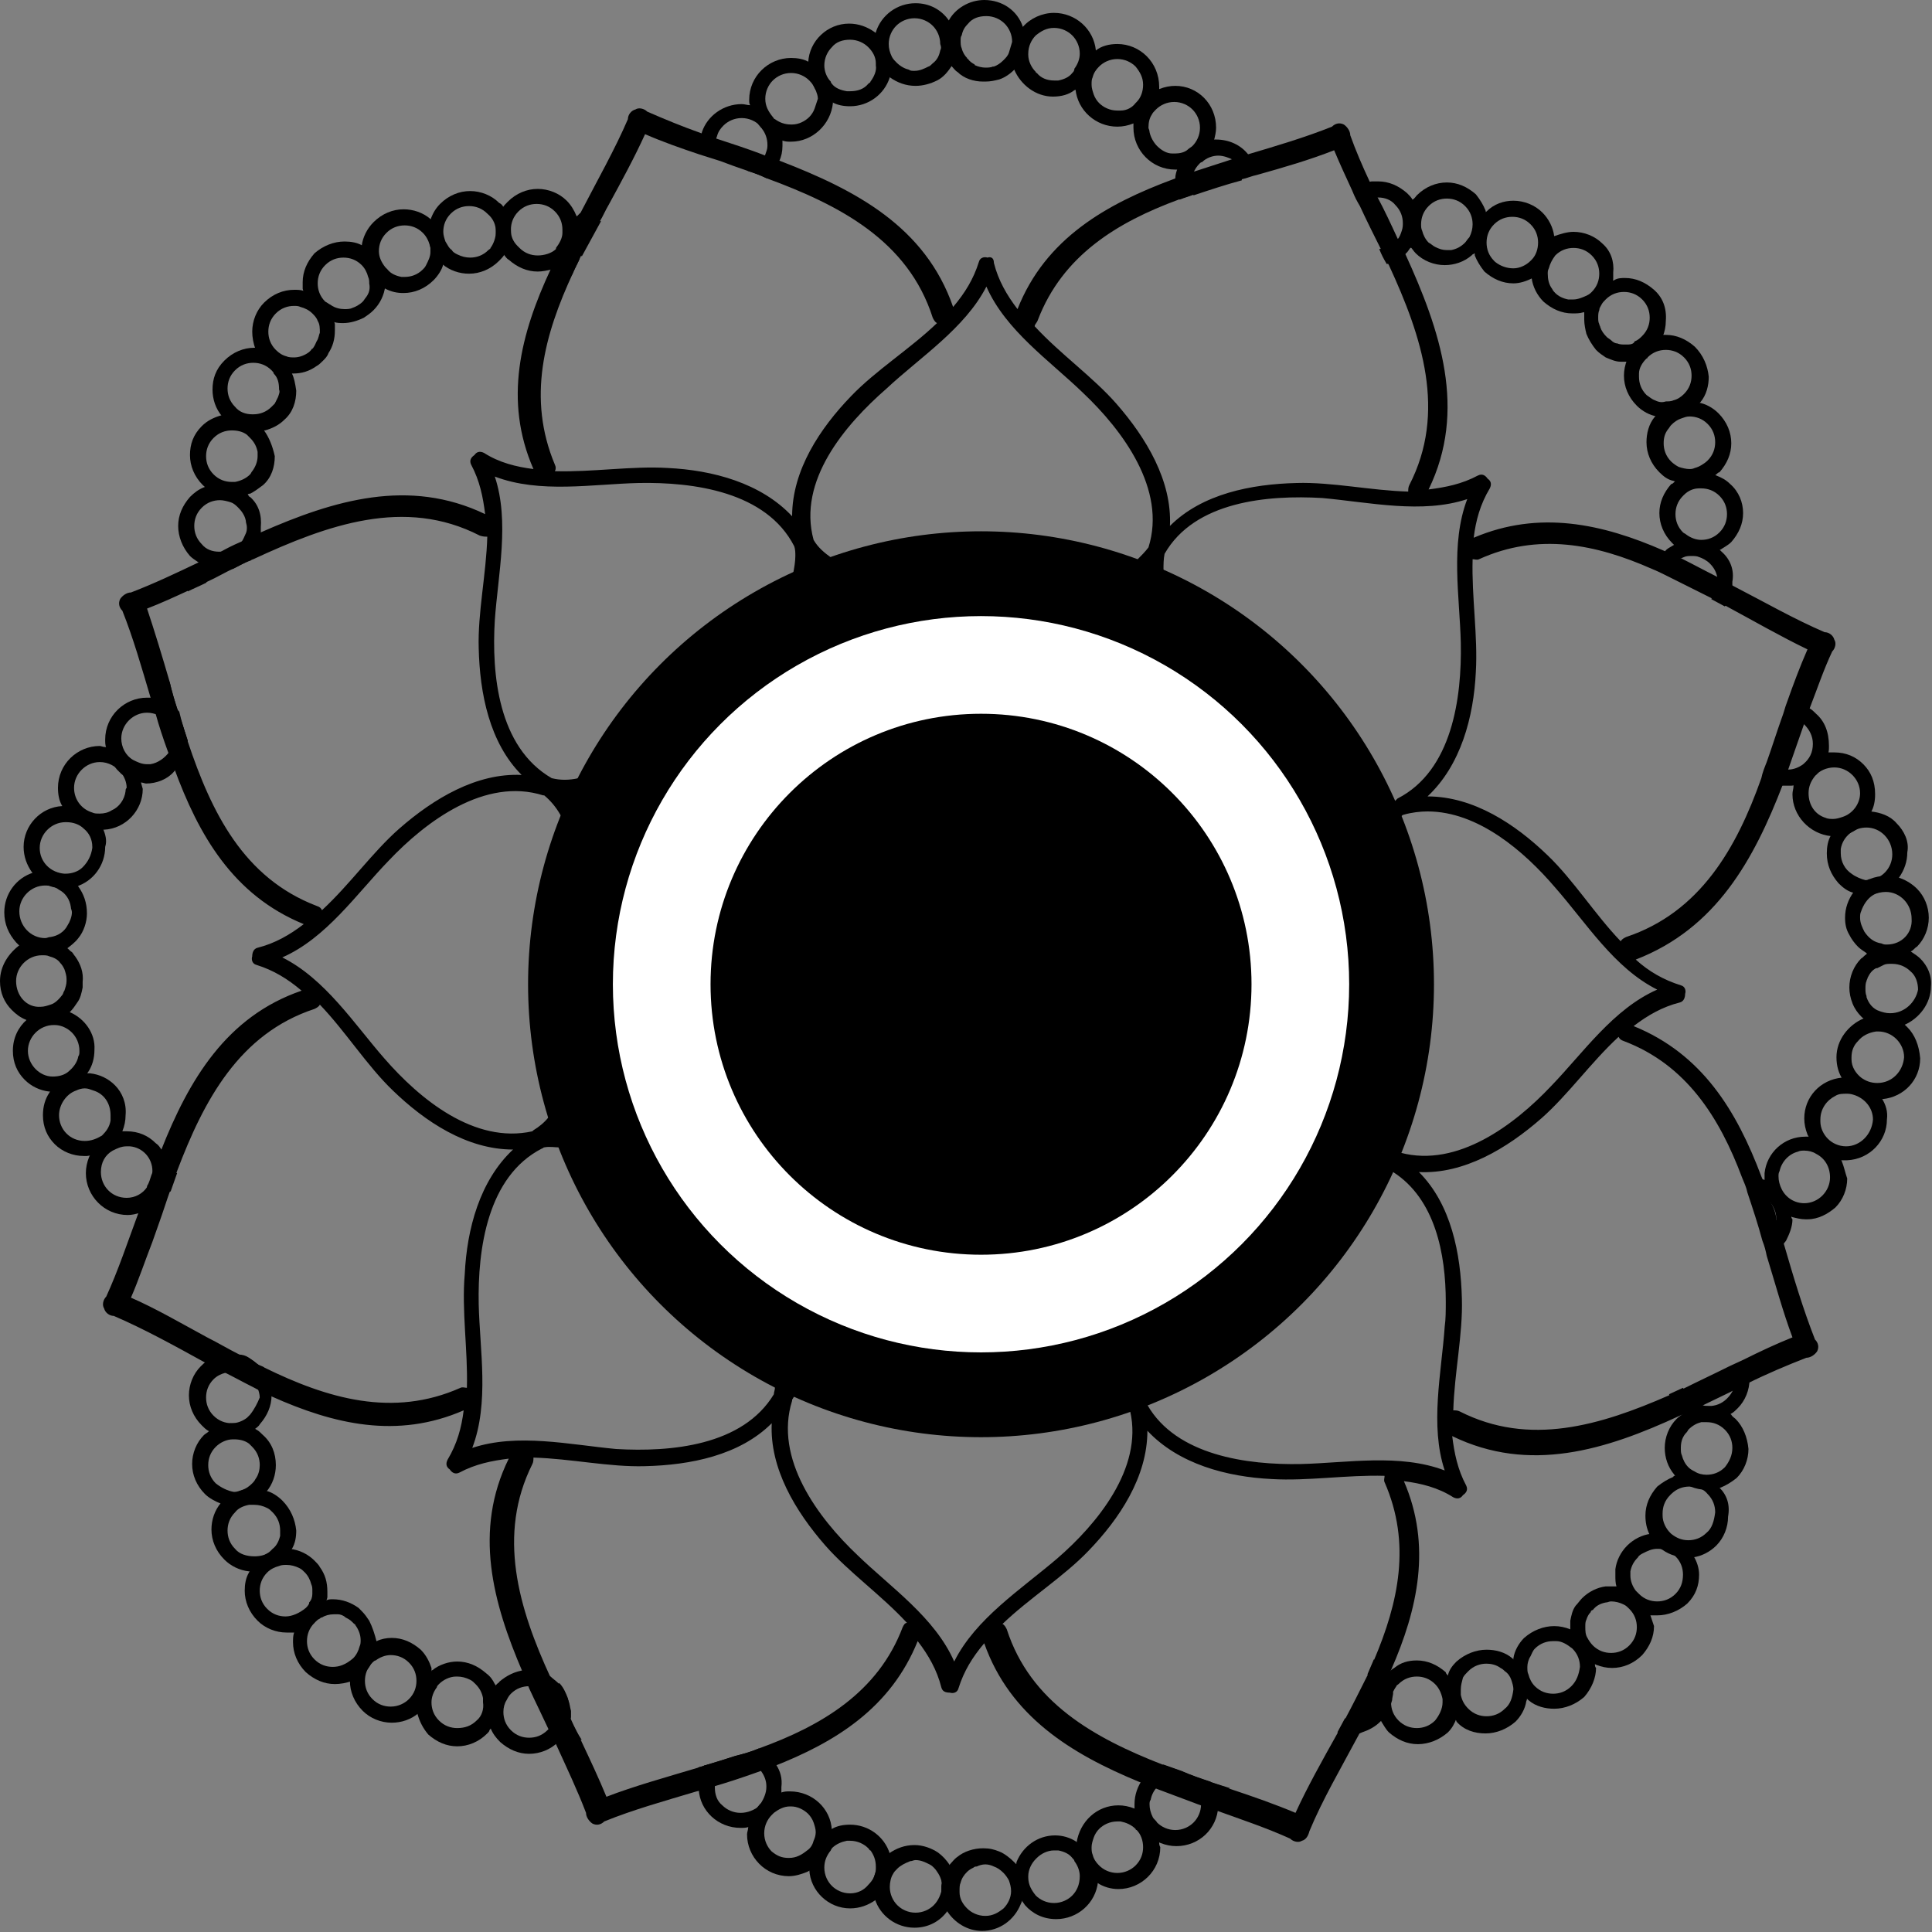 <?xml version="1.0" encoding="utf-8"?>
<!-- Generator: Adobe Illustrator 25.2.1, SVG Export Plug-In . SVG Version: 6.00 Build 0)  -->
<svg version="1.1" id="Layer_1" xmlns="http://www.w3.org/2000/svg" xmlns:xlink="http://www.w3.org/1999/xlink" x="0px" y="0px"
	 viewBox="0 0 180 180" style="enable-background:new 0 0 180 180;" xml:space="preserve">
<rect x="0" y="0" width="180" height="180" fill="#808080" stroke="none"/>
<style type="text/css">
	.st0{fill:#010101;}
	.st1{clip-path:url(#SVGID_2_);}
	.st2{clip-path:url(#SVGID_4_);}
	.st3{fill-rule:evenodd;clip-rule:evenodd;}
	.st4{clip-path:url(#SVGID_6_);}
	.st5{clip-path:url(#SVGID_8_);}
	.st6{clip-path:url(#SVGID_10_);}
	.st7{fill:#FFFFFF;}
	.st8{clip-path:url(#SVGID_12_);}
</style>
<g>
	<g>
		<defs>
			<path id="SVGID_9_" d="M-110.5-186.9c0.7,0,1.2,2.6,1.2,5.7c0,3.1-0.5,5.7-1.2,5.7c-0.7,0-1.2-2.6-1.2-5.7
				C-111.7-184.4-111.1-186.9-110.5-186.9z M-110.5-170.9c1.7-2.3,2.8-4.6,3.5-6.8c1.6-4.9,1.3-8.9,1.3-8.9s0.7,4-0.4,9.2
				c-0.6,2.7-1.7,5.7-3.6,8.6c-0.2,0.2-0.5,0.4-0.7,0.4c-0.3,0-0.6-0.1-0.7-0.4c-2-2.9-3.1-5.9-3.6-8.6c-1.1-5.1-0.4-9.2-0.4-9.2
				s-0.3,4,1.3,8.9C-113.3-175.6-112.2-173.2-110.5-170.9z M-142.7-178.3c0.6-0.3,2.3,1.6,3.9,4.3c1.6,2.7,2.4,5.2,1.8,5.5
				c-0.6,0.3-2.3-1.6-3.9-4.3C-142.5-175.5-143.3-178-142.7-178.3z M-78.3-178.3c0.6,0.3-0.2,2.8-1.8,5.5c-1.6,2.7-3.3,4.7-3.9,4.3
				c-0.6-0.3,0.3-2.8,1.8-5.5C-80.6-176.7-78.8-178.6-78.3-178.3z M-134.7-164.4c0.3-2.8,0.1-5.4-0.4-7.7c-1.1-5.1-3.3-8.4-3.3-8.4
				s2.6,3.1,4.2,8.1c0.8,2.6,1.4,5.8,1.1,9.3c0,0.3-0.2,0.6-0.5,0.7c-0.2,0.1-0.6,0.2-0.8,0.1c-3.1-1.5-5.6-3.6-7.5-5.6
				c-3.5-3.9-4.9-7.7-4.9-7.7s1.7,3.6,5.6,7.1C-139.5-167-137.3-165.5-134.7-164.4z M-86.3-164.4c2.6-1.1,4.7-2.6,6.5-4.2
				c3.8-3.5,5.6-7.1,5.6-7.1s-1.4,3.8-4.9,7.7c-1.9,2.1-4.3,4.1-7.5,5.6c-0.3,0.1-0.6,0.1-0.8-0.1c-0.2-0.1-0.4-0.4-0.5-0.7
				c-0.2-3.5,0.3-6.6,1.1-9.3c1.6-5,4.2-8.1,4.2-8.1s-2.3,3.3-3.3,8.4C-86.4-169.8-86.6-167.2-86.3-164.4z M-110.5-162.7
				c3.6-3.4,5.9-7.1,7.3-10.4c3.1-7.4,2.3-13.5,2.3-13.5s1.2,6.1-1.5,13.8c-1.3,3.8-3.6,8-7.5,12c-0.2,0.2-0.4,0.3-0.7,0.3
				c-0.2,0-0.5-0.1-0.7-0.3c-3.8-4-6.1-8.2-7.5-12c-2.7-7.7-1.5-13.8-1.5-13.8s-0.8,6.1,2.3,13.5
				C-116.4-169.8-114.1-166.2-110.5-162.7z M-130.6-157.4c1.4-4.8,1.5-9,1.1-12.7c-1-8-4.7-12.8-4.7-12.8s4.1,4.7,5.7,12.7
				c0.7,4,0.8,8.7-0.5,14.1c-0.1,0.2-0.2,0.4-0.4,0.6c-0.2,0.1-0.5,0.2-0.7,0.1c-5.3-1.5-9.4-4-12.5-6.6c-6.2-5.3-8.2-11.3-8.2-11.3
				s2.3,5.7,8.8,10.5C-139.2-160.5-135.5-158.5-130.6-157.4z M-90.4-157.3c4.8-1.2,8.6-3.2,11.5-5.4c6.4-4.8,8.8-10.5,8.8-10.5
				s-2,5.9-8.2,11.3c-3.1,2.6-7.1,5.1-12.5,6.6c-0.3,0.1-0.5,0-0.7-0.1c-0.2-0.1-0.4-0.3-0.4-0.6c-1.3-5.4-1.2-10.2-0.5-14.1
				c1.5-8,5.7-12.7,5.7-12.7s-3.8,4.9-4.7,12.8C-91.9-166.4-91.8-162.1-90.4-157.3z M-110.5-155.8c5.4-3.3,8.9-8,11-12.6
				c4.1-8.6,3.8-17.2,3.8-17.2s0.7,8.6-2.9,17.6c-2.1,5.1-5.5,10.2-11.3,14c-0.2,0.1-0.4,0.2-0.6,0.1c-0.2,0-0.4,0-0.6-0.1
				c-5.7-3.8-9.2-8.9-11.3-14c-3.6-8.9-2.9-17.6-2.9-17.6s-0.3,8.5,3.8,17.2C-119.4-163.8-116-159.1-110.5-155.8z M-93.9-151.3
				c6.4-0.2,11.7-2.5,15.8-5.4c7.8-5.5,11.9-13,11.9-13s-3.7,7.8-11.3,13.7c-4.3,3.4-9.9,6.1-16.7,6.5c-0.2,0-0.4-0.1-0.6-0.2
				c-0.2-0.1-0.4-0.2-0.5-0.4c-3.1-6.2-3.5-12.3-2.7-17.8c1.3-9.6,6.2-16.7,6.2-16.7s-4.5,7.3-5.3,16.8
				C-97.6-162.7-96.9-156.9-93.9-151.3z M-127.2-151.3c3-5.6,3.7-11.3,3.2-16.4c-0.8-9.5-5.3-16.8-5.3-16.8s4.9,7.1,6.2,16.7
				c0.7,5.4,0.3,11.6-2.7,17.8c-0.1,0.2-0.3,0.3-0.5,0.4c-0.2,0.1-0.4,0.2-0.6,0.2c-6.9-0.4-12.4-3.2-16.7-6.5
				c-7.6-5.9-11.3-13.7-11.3-13.7s4,7.5,11.9,13C-138.8-153.8-133.5-151.5-127.2-151.3z M-166.3-154.7c0.3-0.6,2.8,0.3,5.5,1.8
				c2.7,1.6,4.7,3.3,4.3,3.9c-0.3,0.6-2.8-0.2-5.5-1.8C-164.7-152.4-166.6-154.2-166.3-154.7z M-54.7-154.7c0.3,0.6-1.6,2.3-4.3,3.9
				c-2.7,1.6-5.2,2.4-5.5,1.8c-0.3-0.6,1.6-2.3,4.3-3.9C-57.5-154.4-55-155.2-54.7-154.7z M-152.5-146.7c-1.1-2.6-2.6-4.7-4.2-6.5
				c-3.5-3.8-7.1-5.6-7.1-5.6s3.8,1.4,7.7,4.9c2.1,1.9,4.1,4.3,5.6,7.5c0.1,0.3,0.1,0.6-0.1,0.8c-0.1,0.2-0.4,0.4-0.7,0.5
				c-3.5,0.2-6.6-0.3-9.3-1.1c-5-1.6-8.1-4.2-8.1-4.2s3.3,2.3,8.4,3.3C-157.9-146.6-155.3-146.4-152.5-146.7z M-68.6-146.7
				c2.8,0.3,5.4,0.1,7.7-0.4c5.1-1.1,8.4-3.3,8.4-3.3s-3.1,2.6-8.1,4.2c-2.6,0.8-5.8,1.4-9.3,1.1c-0.3,0-0.6-0.2-0.7-0.5
				c-0.1-0.2-0.2-0.6-0.1-0.8c1.5-3.1,3.6-5.6,5.6-7.5c3.9-3.5,7.7-4.9,7.7-4.9s-3.6,1.7-7.1,5.6C-65.9-151.4-67.4-149.3-68.6-146.7
				z M-145.4-142.6c-1.2-4.8-3.2-8.6-5.4-11.5c-4.8-6.4-10.5-8.8-10.5-8.8s5.9,2,11.3,8.2c2.6,3.1,5.1,7.1,6.6,12.5
				c0.1,0.3,0,0.5-0.1,0.7c-0.1,0.2-0.3,0.4-0.6,0.4c-5.4,1.3-10.2,1.2-14.1,0.5c-8-1.5-12.7-5.7-12.7-5.7s4.9,3.8,12.8,4.7
				C-154.4-141.1-150.2-141.2-145.4-142.6z M-75.6-142.6c4.8,1.4,9,1.5,12.7,1.1c8-1,12.8-4.7,12.8-4.7s-4.7,4.1-12.7,5.7
				c-4,0.7-8.7,0.8-14.1-0.5c-0.3-0.1-0.4-0.2-0.6-0.4c-0.1-0.2-0.2-0.5-0.1-0.7c1.6-5.3,4-9.4,6.6-12.5c5.3-6.2,11.3-8.2,11.3-8.2
				s-5.7,2.3-10.5,8.8C-72.5-151.2-74.5-147.4-75.6-142.6z M-139.4-139.1c-0.2-6.4-2.5-11.7-5.4-15.8c-5.5-7.8-13-11.9-13-11.9
				s7.8,3.7,13.7,11.3c3.4,4.3,6.1,9.9,6.5,16.7c0,0.2-0.1,0.4-0.2,0.6c-0.1,0.2-0.2,0.4-0.4,0.5c-6.2,3.1-12.3,3.5-17.8,2.7
				c-9.6-1.3-16.7-6.2-16.7-6.2s7.3,4.5,16.8,5.3C-150.7-135.4-145-136.1-139.4-139.1z M-81.7-139.1c5.6,3,11.3,3.7,16.4,3.2
				c9.5-0.8,16.8-5.3,16.8-5.3s-7.1,4.9-16.7,6.2c-5.4,0.7-11.6,0.3-17.8-2.7c-0.2-0.1-0.3-0.3-0.4-0.5c-0.1-0.2-0.2-0.4-0.2-0.6
				c0.4-6.9,3.2-12.4,6.5-16.7c5.9-7.6,13.7-11.3,13.7-11.3s-7.5,4-13,11.9C-79.2-150.8-81.5-145.5-81.7-139.1z M-175-122.5
				c0-0.7,2.6-1.2,5.7-1.2s5.7,0.5,5.7,1.2c0,0.7-2.6,1.2-5.7,1.2S-175-121.9-175-122.5z M-46.1-122.4c0,0.7-2.6,1.2-5.7,1.2
				c-3.1,0-5.7-0.5-5.7-1.2c0-0.7,2.6-1.2,5.7-1.2C-48.6-123.6-46.1-123.1-46.1-122.4z M-159-122.5c-2.3-1.7-4.6-2.8-6.8-3.5
				c-4.9-1.6-8.9-1.3-8.9-1.3s4-0.7,9.2,0.4c2.7,0.6,5.7,1.7,8.6,3.6c0.2,0.2,0.4,0.5,0.4,0.7c0,0.3-0.1,0.6-0.4,0.7
				c-2.9,2-5.9,3.1-8.6,3.6c-5.1,1.1-9.2,0.4-9.2,0.4s4,0.3,8.9-1.3C-163.6-119.7-161.2-120.8-159-122.5z M-62.1-122.5
				c2.3,1.7,4.6,2.8,6.8,3.5c4.9,1.6,8.9,1.3,8.9,1.3s-4,0.7-9.2-0.4c-2.7-0.6-5.7-1.7-8.6-3.6c-0.2-0.2-0.4-0.5-0.4-0.7
				c0-0.3,0.1-0.6,0.4-0.7c2.9-2,5.9-3.1,8.6-3.6c5.1-1.1,9.2-0.4,9.2-0.4s-4-0.3-8.9,1.3C-57.4-125.3-59.8-124.2-62.1-122.5z
				 M-150.8-122.5c-3.4-3.6-7.1-5.9-10.4-7.3c-7.4-3.1-13.5-2.3-13.5-2.3s6.1-1.2,13.8,1.5c3.8,1.3,8,3.6,12,7.5
				c0.2,0.2,0.3,0.4,0.3,0.7c0,0.2-0.1,0.5-0.3,0.7c-4,3.8-8.2,6.1-12,7.5c-7.7,2.7-13.8,1.5-13.8,1.5s6.1,0.8,13.5-2.3
				C-157.9-116.6-154.2-118.9-150.8-122.5z M-70.3-122.5c3.4,3.6,7.1,5.9,10.4,7.3c7.4,3.1,13.5,2.3,13.5,2.3s-6.1,1.2-13.8-1.5
				c-3.8-1.3-8-3.6-12-7.5c-0.2-0.2-0.3-0.4-0.3-0.7c0-0.2,0.1-0.5,0.3-0.7c4-3.8,8.2-6.1,12-7.5c7.7-2.7,13.8-1.5,13.8-1.5
				s-6.1-0.8-13.5,2.3C-63.2-128.3-66.8-126-70.3-122.5z M-143.8-122.5c-3.3-5.4-8-8.9-12.6-11c-8.6-4.1-17.2-3.8-17.2-3.8
				s8.6-0.7,17.6,2.9c5.1,2.1,10.2,5.5,14,11.3c0.1,0.2,0.2,0.4,0.1,0.6c0,0.2,0,0.4-0.1,0.6c-3.8,5.7-8.9,9.2-14,11.3
				c-8.9,3.6-17.6,2.9-17.6,2.9s8.5,0.3,17.2-3.8C-151.8-113.6-147.2-117-143.8-122.5z M-77.2-122.5c3.3,5.4,8,8.9,12.6,11
				c8.6,4.1,17.2,3.8,17.2,3.8s-8.6,0.7-17.5-2.9c-5.1-2.1-10.2-5.5-14-11.3c-0.1-0.2-0.2-0.4-0.1-0.6c0-0.2,0-0.4,0.1-0.6
				c3.8-5.7,8.9-9.2,14-11.3c8.9-3.6,17.5-2.9,17.5-2.9s-8.5-0.3-17.2,3.8C-69.2-131.3-73.9-127.9-77.2-122.5z M-166.4-90.3
				c-0.3-0.6,1.6-2.3,4.3-3.9c2.7-1.6,5.2-2.4,5.5-1.8c0.3,0.6-1.6,2.3-4.3,3.9C-163.6-90.5-166-89.7-166.4-90.3z M-54.7-90.2
				c-0.3,0.6-2.8-0.2-5.5-1.8c-2.7-1.6-4.7-3.3-4.3-3.9c0.3-0.6,2.8,0.2,5.5,1.8C-56.3-92.5-54.4-90.8-54.7-90.2z M-152.5-98.3
				c-2.8-0.3-5.4-0.1-7.7,0.4c-5.1,1.1-8.4,3.3-8.4,3.3s3.1-2.6,8.1-4.2c2.6-0.8,5.8-1.4,9.3-1.1c0.3,0,0.6,0.2,0.7,0.5
				c0.1,0.2,0.2,0.6,0.1,0.8c-1.5,3.1-3.6,5.6-5.6,7.5c-3.9,3.5-7.7,4.9-7.7,4.9s3.6-1.7,7.1-5.6C-155.1-93.5-153.6-95.7-152.5-98.3
				z M-68.6-98.2c1.1,2.6,2.6,4.7,4.2,6.5c3.5,3.8,7.1,5.6,7.1,5.6s-3.8-1.4-7.7-4.9c-2.1-1.9-4.1-4.3-5.6-7.5
				c-0.1-0.3-0.1-0.6,0.1-0.8c0.1-0.2,0.4-0.4,0.7-0.5c3.5-0.2,6.6,0.3,9.3,1.1c5,1.6,8.1,4.2,8.1,4.2s-3.3-2.3-8.4-3.3
				C-63.2-98.3-65.8-98.6-68.6-98.2z M-145.4-102.4c-4.8-1.4-9-1.5-12.7-1.1c-8,1-12.8,4.7-12.8,4.7s4.7-4.1,12.7-5.7
				c4-0.7,8.7-0.8,14.1,0.5c0.2,0.1,0.4,0.2,0.6,0.4c0.1,0.2,0.2,0.5,0.1,0.7c-1.6,5.3-4,9.4-6.6,12.5c-5.3,6.2-11.3,8.2-11.3,8.2
				s5.7-2.3,10.5-8.8C-148.6-93.8-146.6-97.5-145.4-102.4z M-75.7-102.3c1.2,4.8,3.2,8.6,5.4,11.5c4.8,6.4,10.5,8.8,10.5,8.8
				s-5.9-2-11.3-8.2c-2.6-3.1-5.1-7.1-6.6-12.5c-0.1-0.3,0-0.5,0.1-0.7c0.1-0.2,0.3-0.4,0.6-0.4c5.4-1.3,10.2-1.2,14.1-0.5
				c8,1.5,12.7,5.7,12.7,5.7s-4.9-3.8-12.8-4.7C-66.6-103.9-70.9-103.7-75.7-102.3z M-139.4-105.8c-5.6-3-11.3-3.7-16.4-3.2
				c-9.5,0.8-16.8,5.3-16.8,5.3s7.1-4.9,16.7-6.2c5.4-0.7,11.6-0.3,17.8,2.7c0.2,0.1,0.3,0.3,0.4,0.5c0.1,0.2,0.2,0.4,0.2,0.6
				c-0.4,6.9-3.2,12.4-6.5,16.7c-5.9,7.6-13.7,11.3-13.7,11.3s7.5-4,13-11.9C-141.8-94.2-139.5-99.5-139.4-105.8z M-81.7-105.8
				c0.2,6.4,2.5,11.7,5.4,15.8c5.5,7.8,13,11.9,13,11.9s-7.8-3.7-13.7-11.3c-3.4-4.3-6.1-9.9-6.5-16.7c0-0.2,0.1-0.4,0.2-0.6
				c0.1-0.2,0.2-0.4,0.4-0.5c6.2-3.1,12.3-3.5,17.8-2.7c9.6,1.3,16.7,6.2,16.7,6.2s-7.3-4.5-16.8-5.3
				C-70.3-109.5-76.1-108.9-81.7-105.8z M-142.8-66.7c-0.6-0.3,0.2-2.8,1.8-5.5c1.6-2.7,3.3-4.7,3.9-4.3c0.6,0.3-0.2,2.8-1.8,5.5
				C-140.5-68.3-142.2-66.4-142.8-66.7z M-78.3-66.6c-0.6,0.3-2.3-1.6-3.9-4.3c-1.6-2.7-2.4-5.2-1.8-5.5c0.6-0.3,2.3,1.6,3.9,4.3
				C-78.6-69.4-77.8-67-78.3-66.6z M-134.8-80.5c-2.6,1.1-4.7,2.6-6.5,4.2c-3.8,3.5-5.6,7.1-5.6,7.1s1.4-3.8,4.9-7.7
				c1.9-2.1,4.3-4.1,7.5-5.6c0.3-0.1,0.6-0.1,0.8,0.1c0.2,0.1,0.4,0.4,0.5,0.7c0.2,3.5-0.3,6.6-1.1,9.3c-1.6,5-4.2,8.1-4.2,8.1
				s2.3-3.3,3.3-8.4C-134.7-75.1-134.4-77.7-134.8-80.5z M-86.3-80.5c-0.3,2.8-0.1,5.4,0.4,7.7c1.1,5.1,3.3,8.4,3.3,8.4
				s-2.6-3.1-4.2-8.1c-0.8-2.6-1.4-5.8-1.1-9.3c0-0.3,0.2-0.6,0.5-0.7c0.2-0.1,0.6-0.2,0.8-0.1c3.1,1.5,5.6,3.6,7.5,5.6
				c3.5,3.9,4.9,7.7,4.9,7.7s-1.7-3.6-5.6-7.1C-81.6-77.9-83.7-79.4-86.3-80.5z M-130.7-87.6c-4.8,1.2-8.6,3.2-11.5,5.4
				c-6.4,4.8-8.8,10.5-8.8,10.5s2-5.9,8.2-11.3c3.1-2.6,7.1-5.1,12.5-6.6c0.3-0.1,0.5,0,0.7,0.1c0.2,0.1,0.4,0.3,0.4,0.6
				c1.3,5.4,1.2,10.2,0.5,14.1c-1.5,8-5.7,12.7-5.7,12.7s3.8-4.9,4.7-12.8C-129.1-78.6-129.3-82.8-130.7-87.6z M-90.4-87.6
				c-1.4,4.8-1.5,9-1.1,12.7c1,8,4.7,12.8,4.7,12.8s-4.1-4.7-5.7-12.7c-0.7-4-0.8-8.7,0.5-14.1c0.1-0.2,0.2-0.4,0.4-0.6
				c0.2-0.1,0.5-0.2,0.7-0.1c5.3,1.6,9.4,4,12.5,6.6c6.2,5.3,8.2,11.3,8.2,11.3s-2.3-5.7-8.8-10.5C-81.8-84.4-85.6-86.4-90.4-87.6z
				 M-127.2-93.6c-6.4,0.2-11.7,2.5-15.8,5.4c-7.8,5.5-11.9,13-11.9,13s3.7-7.8,11.3-13.7c4.3-3.4,9.9-6.1,16.7-6.5
				c0.2,0,0.4,0.1,0.6,0.2c0.2,0.1,0.4,0.2,0.5,0.4c3.1,6.2,3.5,12.3,2.7,17.8c-1.3,9.6-6.2,16.7-6.2,16.7s4.5-7.3,5.3-16.8
				C-123.5-82.3-124.1-88-127.2-93.6z M-93.9-93.6c-3,5.6-3.7,11.3-3.2,16.4c0.8,9.5,5.3,16.8,5.3,16.8s-4.9-7.1-6.2-16.7
				c-0.7-5.4-0.3-11.6,2.7-17.8c0.1-0.2,0.3-0.3,0.5-0.4c0.2-0.1,0.4-0.2,0.6-0.2c6.9,0.4,12.4,3.2,16.7,6.5
				c7.6,5.9,11.3,13.7,11.3,13.7s-4-7.5-11.9-13C-82.2-91.1-87.5-93.5-93.9-93.6z M-110.5-89.2c-5.4,3.3-8.9,8-11,12.6
				c-4.1,8.6-3.8,17.2-3.8,17.2s-0.7-8.6,2.9-17.6c2.1-5.1,5.5-10.2,11.3-14c0.2-0.1,0.4-0.2,0.6-0.1c0.2,0,0.4,0,0.6,0.1
				c5.7,3.8,9.2,8.9,11.3,14c3.6,8.9,2.9,17.6,2.9,17.6s0.3-8.5-3.8-17.2C-101.7-81.2-105.1-85.8-110.5-89.2z M-110.5-74
				c-1.7,2.3-2.8,4.6-3.5,6.8c-1.6,4.9-1.3,8.9-1.3,8.9s-0.7-4,0.4-9.2c0.6-2.7,1.7-5.7,3.6-8.6c0.2-0.2,0.5-0.4,0.7-0.4
				c0.3,0,0.6,0.1,0.7,0.4c2,2.9,3.1,5.9,3.6,8.6c1.1,5.1,0.4,9.2,0.4,9.2s0.3-4-1.3-8.9C-107.7-69.4-108.8-71.8-110.5-74z
				 M-110.5-82.2c-3.6,3.4-5.9,7.1-7.3,10.4c-3.1,7.4-2.3,13.5-2.3,13.5s-1.2-6.1,1.5-13.8c1.3-3.8,3.6-8,7.5-12
				c0.2-0.2,0.4-0.3,0.7-0.3c0.2,0,0.5,0.1,0.7,0.3c3.8,4,6.1,8.2,7.5,12c2.7,7.7,1.5,13.8,1.5,13.8s0.8-6.1-2.3-13.5
				C-104.7-75.1-107-78.8-110.5-82.2z M-110.6-58c-0.7,0-1.2-2.6-1.2-5.7c0-3.1,0.5-5.7,1.2-5.7c0.7,0,1.2,2.6,1.2,5.7
				C-109.4-60.6-109.9-58-110.6-58z"/>
		</defs>
		<use xlink:href="#SVGID_9_"  style="overflow:visible;fill-rule:evenodd;clip-rule:evenodd;"/>
		<clipPath id="SVGID_2_">
			<use xlink:href="#SVGID_9_"  style="overflow:visible;"/>
		</clipPath>
		<g class="st1">
			<rect x="-201.6" y="-213.6" transform="matrix(0.722 -0.692 0.692 0.722 54.021 -110.626)" width="182.2" height="182.2"/>
		</g>
	</g>
</g>
<g>
	<g>
		<path d="M55,20.9c-0.1,0.1-0.2,0.2-0.3,0.3c-0.2,0.2-0.4,0.4-0.5,0.7c-0.2,0.3-0.2,0.7-0.2,1c0,0.1,0,0.3,0,0.4
			c0,0.2,0.1,0.4,0.2,0.6c0.6-1.1,1.2-2.2,1.8-3.3C55.6,20.6,55.3,20.7,55,20.9z M115.4,15.7c-0.1-0.2-0.2-0.3-0.3-0.4
			c-0.1-0.1-0.2-0.2-0.3-0.3c-1.2,0.4-2.5,0.8-3.7,1.2c0,0.1-0.1,0.2-0.1,0.3c0,0.2-0.1,0.3-0.1,0.5c0,0.4,0.1,0.8,0.3,1.2
			c1.5-0.5,3-1,4.5-1.4C115.7,16.3,115.5,16,115.4,15.7z M160.1,53.8c-1.2-0.6-2.3-1.2-3.5-1.8c-0.2,0.1-0.4,0.3-0.6,0.4
			c-0.3,0.3-0.5,0.7-0.6,1.1c1.4,0.7,2.8,1.4,4.2,2.1c0,0,0-0.1,0.1-0.1c0.3-0.4,0.5-0.9,0.5-1.5C160.1,54,160.1,53.9,160.1,53.8z
			 M164.8,111.8c-0.4-0.4-0.8-0.7-1.4-0.7c-0.1,0-0.2,0-0.3,0h0c-0.1,0-0.1,0-0.2,0c0.5,1.5,1,3,1.4,4.5c0.1,0,0.1-0.1,0.2-0.1
			c0.6-0.4,1-1.1,1-2C165.4,112.9,165.2,112.3,164.8,111.8z M55,20.9c-0.1,0.1-0.2,0.2-0.3,0.3c-0.2,0.2-0.4,0.4-0.5,0.7
			c-0.2,0.3-0.2,0.7-0.2,1c0,0.1,0,0.3,0,0.4c0,0.2,0.1,0.4,0.2,0.6c0.6-1.1,1.2-2.2,1.8-3.3C55.6,20.6,55.3,20.7,55,20.9z
			 M115.4,15.7c-0.1-0.2-0.2-0.3-0.3-0.4c-0.1-0.1-0.2-0.2-0.3-0.3c-1.2,0.4-2.5,0.8-3.7,1.2c0,0.1-0.1,0.2-0.1,0.3
			c0,0.2-0.1,0.3-0.1,0.5c0,0.4,0.1,0.8,0.3,1.2c1.5-0.5,3-1,4.5-1.4C115.7,16.3,115.5,16,115.4,15.7z M160.1,53.8
			c-1.2-0.6-2.3-1.2-3.5-1.8c-0.2,0.1-0.4,0.3-0.6,0.4c-0.3,0.3-0.5,0.7-0.6,1.1c1.4,0.7,2.8,1.4,4.2,2.1c0,0,0-0.1,0.1-0.1
			c0.3-0.4,0.5-0.9,0.5-1.5C160.1,54,160.1,53.9,160.1,53.8z M164.8,111.8c-0.4-0.4-0.8-0.7-1.4-0.7c-0.1,0-0.2,0-0.3,0h0
			c-0.1,0-0.1,0-0.2,0c0.5,1.5,1,3,1.4,4.5c0.1,0,0.1-0.1,0.2-0.1c0.6-0.4,1-1.1,1-2C165.4,112.9,165.2,112.3,164.8,111.8z M55,20.9
			c-0.1,0.1-0.2,0.2-0.3,0.3c-0.2,0.2-0.4,0.4-0.5,0.7c-0.2,0.3-0.2,0.7-0.2,1c0,0.1,0,0.3,0,0.4c0,0.2,0.1,0.4,0.2,0.6
			c0.6-1.1,1.2-2.2,1.8-3.3C55.6,20.6,55.3,20.7,55,20.9z M115.4,15.7c-0.1-0.2-0.2-0.3-0.3-0.4c-0.1-0.1-0.2-0.2-0.3-0.3
			c-1.2,0.4-2.5,0.8-3.7,1.2c0,0.1-0.1,0.2-0.1,0.3c0,0.2-0.1,0.3-0.1,0.5c0,0.4,0.1,0.8,0.3,1.2c1.5-0.5,3-1,4.5-1.4
			C115.7,16.3,115.5,16,115.4,15.7z M166.1,73.1c0.2-0.5,0.4-0.9,0.5-1.4c0.5-1.4,1-2.9,1.5-4.3c0.2-0.5,0.3-1,0.5-1.4
			c0.7-1.8,1.3-3.6,2.1-5.3c0.3-0.3,0.4-0.8,0.2-1.1c-0.1-0.4-0.5-0.7-0.9-0.7c-2.8-1.2-5.6-2.8-8.5-4.3c-0.5-0.3-1-0.5-1.5-0.8
			c-1.2-0.6-2.3-1.2-3.5-1.8c-0.5-0.2-1-0.5-1.5-0.7c-5.7-2.5-11.6-3.8-17.7-1.2c0.2-1.6,0.6-3.1,1.5-4.6c0.2-0.4,0.1-0.7-0.2-0.9
			c-0.2-0.3-0.5-0.5-0.9-0.3c-1.5,0.8-3,1.1-4.6,1.3c3.6-7.4,1.1-14.8-2.2-22c-0.2-0.5-0.4-0.9-0.7-1.4c-0.6-1.3-1.2-2.6-1.9-3.9
			c-0.2-0.5-0.5-0.9-0.7-1.4c-0.7-1.5-1.3-2.9-1.8-4.3c0-0.4-0.3-0.8-0.6-1c-0.4-0.2-0.8-0.1-1.1,0.2c-2.5,1-5.2,1.8-7.9,2.6
			c-0.5,0.2-1.1,0.3-1.6,0.5c-1.2,0.4-2.5,0.8-3.7,1.2c-0.5,0.2-1.1,0.4-1.6,0.6c-6.2,2.3-11.9,5.5-14.5,12.1
			c-1-1.3-1.8-2.7-2.2-4.3C92.6,24,92.3,23.9,92,24c-0.3-0.1-0.7,0-0.8,0.4c-0.5,1.6-1.3,2.9-2.4,4.2c-2.6-7.5-9.1-10.9-16.1-13.6
			c-0.5-0.2-0.9-0.3-1.4-0.5c-1.5-0.6-3.1-1.1-4.6-1.6c-0.5-0.2-0.9-0.3-1.4-0.5c-1.7-0.6-3.4-1.3-5-2c-0.3-0.3-0.8-0.4-1.1-0.2
			c-0.4,0.1-0.7,0.5-0.7,0.9c-1.2,2.8-2.9,5.8-4.4,8.7c-0.1,0.2-0.2,0.3-0.3,0.5c-0.5,0.9-0.9,1.7-1.4,2.6c-0.4,0.7-0.7,1.5-1.1,2.2
			c-2.8,6-4.4,12.2-1.6,18.6c-1.6-0.2-3.2-0.6-4.6-1.5c-0.4-0.2-0.7-0.1-0.9,0.2c-0.3,0.2-0.5,0.5-0.3,0.9c0.8,1.5,1.1,3,1.3,4.6
			c-7.1-3.4-14.1-1.3-20.9,1.7c-0.6,0.3-1.3,0.6-1.9,0.9l0,0c-0.7,0.3-1.3,0.6-2,1c-0.6,0.3-1.3,0.6-1.9,0.9c-2.1,1-4.2,2-6.3,2.8
			c-0.4,0-0.8,0.3-1,0.6c-0.2,0.4-0.1,0.8,0.2,1.1c1,2.5,1.8,5.3,2.6,8c0.2,0.5,0.3,1.1,0.5,1.6c0.3,1.1,0.7,2.3,1.1,3.4
			c0.2,0.5,0.4,1.1,0.6,1.6c2.3,6.3,5.5,11.9,12.1,14.6c-1.3,1-2.7,1.8-4.3,2.2c-0.4,0.1-0.5,0.5-0.5,0.8c-0.1,0.3,0,0.7,0.4,0.8
			c1.6,0.5,2.9,1.3,4.2,2.4c-7,2.4-10.5,8.3-13.1,14.9c-0.3,0.8-0.6,1.5-0.9,2.3c-0.1,0.3-0.2,0.7-0.4,1c0,0,0,0,0,0
			c0,0,0,0.1,0,0.2c0,0,0,0,0,0c-0.3,0.7-0.5,1.5-0.8,2.2c0,0,0,0,0,0.1c-1,2.7-1.9,5.4-3,7.8c-0.3,0.3-0.4,0.8-0.2,1.1
			c0.1,0.4,0.5,0.7,0.9,0.7c2.8,1.2,5.7,2.8,8.6,4.4c0.5,0.3,1,0.6,1.6,0.8c1,0.5,1.9,1,2.9,1.5c0.5,0.3,1.1,0.5,1.6,0.8
			c5.8,2.6,11.7,4,17.9,1.3c-0.2,1.6-0.6,3.1-1.5,4.6c-0.2,0.4-0.1,0.7,0.2,0.9c0.2,0.3,0.5,0.5,0.9,0.3c1.5-0.8,3-1.1,4.6-1.3
			c-3.3,6.7-1.5,13.4,1.3,19.9c0.2,0.5,0.4,1,0.6,1.5c0.6,1.3,1.2,2.5,1.8,3.8c0.2,0.5,0.5,1,0.7,1.4c1,2.2,2,4.3,2.8,6.4
			c0,0.4,0.3,0.8,0.6,1c0.4,0.2,0.8,0.1,1.1-0.2c2.7-1.1,5.6-1.9,8.6-2.8c0.5-0.1,1-0.3,1.4-0.4c1.4-0.4,2.9-0.9,4.3-1.4
			c0.5-0.2,1-0.3,1.4-0.5c5.9-2.3,11-5.5,13.5-11.7c1,1.3,1.8,2.7,2.2,4.3c0.1,0.4,0.4,0.5,0.8,0.5c0.3,0.1,0.7,0,0.8-0.4
			c0.5-1.6,1.3-2.9,2.4-4.2c2.4,6.8,8.1,10.3,14.4,12.9c0.5,0.2,1,0.4,1.5,0.6c1.3,0.5,2.7,1,4,1.5c0.5,0.2,1,0.3,1.5,0.5
			c2.5,0.9,4.9,1.7,7.1,2.7c0.3,0.3,0.8,0.4,1.1,0.2c0.4-0.1,0.6-0.5,0.7-0.9c1.2-2.9,2.9-5.8,4.5-8.8c0.5-0.9,0.9-1.7,1.4-2.6
			c0.4-0.8,0.8-1.6,1.2-2.5c0.2-0.4,0.3-0.7,0.5-1.1c2.5-5.7,3.8-11.6,1.2-17.6c1.6,0.2,3.2,0.6,4.6,1.5c0.4,0.2,0.7,0.1,0.9-0.2
			c0.3-0.2,0.5-0.5,0.3-0.9c-0.8-1.5-1.1-3-1.3-4.6c7.2,3.5,14.3,1.3,21.2-1.9c0.5-0.2,1.1-0.5,1.6-0.7c1-0.5,2.1-1,3.1-1.5
			c0.5-0.3,1.1-0.5,1.6-0.8c1.8-0.9,3.7-1.7,5.5-2.4c0.4,0,0.8-0.3,1-0.6c0.2-0.4,0.1-0.8-0.2-1.1c-1.1-2.8-2-5.8-2.9-8.9
			c-0.3-1-0.6-2.1-1-3.1c-0.3-0.8-0.5-1.7-0.8-2.5c-0.1-0.2-0.2-0.5-0.3-0.7c-2.3-6.1-5.5-11.4-11.9-14c1.3-1,2.7-1.8,4.3-2.2
			c0.4-0.1,0.5-0.5,0.5-0.8c0.1-0.3,0-0.7-0.4-0.8c-1.6-0.5-3-1.3-4.2-2.4C159.9,86.5,163.4,80.1,166.1,73.1z M136.7,46.5
			c-1.6,4.2-0.7,9.1-0.6,13.4c0.1,5.1-0.8,11.9-5.9,14.5c-0.1,0.1-0.2,0.2-0.3,0.3c0,0,0,0,0,0c-0.5,0.3-0.9,0.6-1.3,1
			c-0.1-0.3-0.3-0.5-0.7-0.4c-1.4,0.3-3-0.2-4.4-0.7c-1.1-0.4-2.2-0.8-3.3-1.3c-0.4-0.2-0.7-0.3-1.1-0.5c-2.1-1-4.8-2.1-7.3-1.9
			c1-1.9,0.8-4.3,0.2-6.5c-0.3-1.2-0.8-2.4-1.2-3.4c-0.7-1.6-1.3-3.1-1.7-4.8c-0.3-0.9-0.6-2-0.7-3.1c0-0.5,0-1,0.1-1.5
			c2.8-4.9,9.6-5.5,14.7-5.2C127.6,46.8,132.5,47.9,136.7,46.5z M124.6,83.1C124.6,83.1,124.6,83.1,124.6,83.1
			c-1.3,3.1-2.9,7.3-6.6,7.5c0,0,0,0-0.1,0c0,0-0.1,0-0.1,0h-0.1c-0.5,0-0.7,0.4-0.7,0.8c0,0,0,0,0,0c0,0,0,0,0,0
			c0,0.4,0.2,0.8,0.7,0.8c0,0,0.1,0,0.1,0c0,0,0.1,0,0.1,0h0.1c3.9,0.3,5.3,5.3,6.5,8.4c0,0,0,0.1,0,0.1c0.6,1.5,1.2,3.1,2,4.5
			c0.3,0.7,0.7,1.3,1.2,2c-0.8,0.1-1.5,0.3-2.3,0.4c-1.5,0.4-3,0.9-4.5,1.5c-0.1,0-0.2,0.1-0.3,0.1c-3,1.2-7.3,3.4-10.2,1.2
			c-0.1-0.2-0.2-0.3-0.4-0.5c-0.2-0.2-0.4-0.3-0.7-0.3c-0.1,0-0.3,0-0.4,0.1c0,0,0,0,0,0c-0.1,0.1-0.2,0.2-0.3,0.3v0
			c-0.1,0.2-0.1,0.3,0,0.5c0,0.2,0.1,0.3,0.2,0.5c0.1,0.1,0.3,0.3,0.4,0.4c2,3-0.3,7.3-1.7,10.2c0,0.1-0.1,0.2-0.2,0.3
			c-0.6,1.4-1.2,2.9-1.7,4.4c-0.2,0.7-0.4,1.5-0.5,2.3c-0.6-0.5-1.3-0.9-1.9-1.3c-1.4-0.9-2.9-1.6-4.4-2.2c0,0-0.1,0-0.1,0
			c-3.1-1.3-8-2.9-8.1-6.9v-0.1c0,0,0-0.1,0-0.1c0,0,0-0.1,0-0.1c0-0.5-0.4-0.7-0.7-0.7h0c0,0,0,0,0,0c-0.4,0-0.8,0.2-0.8,0.7
			c0,0,0,0.1,0,0.1c0,0,0,0.1,0,0.1v0.1c-0.3,3.7-4.6,5.1-7.7,6.3c0,0,0,0,0,0c-0.2,0.1-0.5,0.2-0.7,0.3c-1.6,0.6-3.2,1.3-4.7,2.1
			c-0.7,0.3-1.3,0.7-2,1.2c-0.1-0.8-0.2-1.5-0.4-2.3c-0.4-1.6-1-3.3-1.6-4.8c-0.2-0.5-0.4-0.9-0.6-1.5c-1.2-3-2.6-6.7-0.3-9.2
			c0,0,0,0,0,0c0,0,0-0.1,0.1-0.1c0,0,0,0,0.1-0.1c0.4-0.3,0.3-0.8,0-1c0,0,0,0,0,0c0,0,0,0,0,0c-0.2-0.3-0.7-0.4-1-0.1
			c0,0,0,0-0.1,0.1c0,0-0.1,0-0.1,0.1c0,0,0,0,0,0c-2.3,1.9-5.4,1-8.1-0.2h0c-0.9-0.4-1.7-0.8-2.5-1.1c-1.5-0.7-3.1-1.3-4.8-1.8
			c-0.7-0.2-1.5-0.4-2.2-0.5c0.5-0.6,0.9-1.3,1.3-1.9c0.9-1.5,1.6-3,2.3-4.6c0.4-1,0.9-2.2,1.5-3.4c1.2-2.4,2.8-4.6,5.4-4.7
			c0,0,0,0,0.1,0c0,0,0.1,0,0.1,0c0,0,0.1,0,0.1,0c0.5,0,0.7-0.4,0.7-0.7c0,0,0,0,0,0c0,0,0,0,0,0c0-0.4-0.2-0.8-0.7-0.8
			c0,0-0.1,0-0.1,0c0,0-0.1,0-0.1,0c0,0,0,0-0.1,0c-2.5-0.2-3.9-2.2-5-4.4c-0.6-1.4-1.1-2.8-1.6-4c-0.6-1.6-1.3-3.2-2.1-4.7
			c-0.3-0.6-0.7-1.2-1.1-1.8c0.8-0.1,1.5-0.2,2.2-0.4c1.6-0.4,3.3-1,4.8-1.6c1.2-0.5,2.7-1.2,4.3-1.6h0c2.3-0.7,4.6-0.8,6.3,0.8
			c0,0,0,0,0,0c0,0,0.1,0,0.1,0.1s0,0,0.1,0.1c0.3,0.4,0.8,0.3,1,0c0,0,0,0,0,0l0,0c0.3-0.2,0.4-0.7,0.1-1c0,0,0,0-0.1-0.1
			c0,0,0-0.1-0.1-0.1c0,0,0,0,0,0c-1.5-1.8-1.2-4.2-0.5-6.4c0.5-1.5,1.3-2.9,1.8-4.2c0.7-1.5,1.3-3.1,1.8-4.8
			c0.2-0.7,0.4-1.5,0.5-2.2c0.6,0.5,1.3,0.9,1.9,1.3c1.5,0.9,3,1.6,4.5,2.3c1.1,0.5,2.5,1,3.7,1.6c2.3,1.1,4.3,2.7,4.4,5.2v0.1
			c0,0,0,0.1,0,0.1c0,0,0,0.1,0,0.1c0,0.5,0.4,0.7,0.7,0.7c0,0,0,0,0,0s0,0,0,0c0.4,0,0.8-0.2,0.8-0.7v-0.1c0,0,0-0.1,0-0.1v-0.1
			c0.2-2.7,2.7-4.2,5.2-5.3h0c1.1-0.5,2.3-0.9,3.3-1.2c1.6-0.6,3.1-1.3,4.6-2.1c0.7-0.4,1.3-0.7,2-1.2c0.1,0.8,0.2,1.6,0.4,2.3
			c0.4,1.6,1,3.2,1.6,4.8c0.3,0.7,0.6,1.5,1,2.4c1.1,2.9,2,6.2-0.3,8.5c-0.1,0.1-0.2,0.2-0.2,0.4c-0.3,0.2-0.6,0.4-0.8,0.6
			c-0.2,0.2-0.3,0.5-0.2,0.7c0,0.4,0.4,0.7,0.7,0.7c0.1,0,0.3-0.1,0.4-0.2c2.9-2.7,7.2-0.2,10.1,1.1c0.7,0.3,1.3,0.6,2,0.8
			c0.8,0.3,1.6,0.6,2.4,0.9c1.2,0.3,2.5,0.7,3.7,0.5c-0.2,0.3-0.4,0.7-0.7,1c-0.9,1.5-1.6,3-2.3,4.6
			C124.8,82.6,124.7,82.8,124.6,83.1z M96.7,29.8c2.3-6,7.4-9.1,13.1-11.2c0.5-0.2,0.9-0.3,1.4-0.5c1.5-0.5,3-1,4.5-1.4
			c0.5-0.1,0.9-0.3,1.4-0.4c2.5-0.7,4.9-1.4,7.2-2.3c0.5,1.2,1.1,2.5,1.7,3.8c0.2,0.5,0.4,0.9,0.7,1.4c0.6,1.3,1.3,2.7,2,4.1
			c0.2,0.5,0.4,0.9,0.7,1.4c3.1,6.7,5.4,13.7,1.9,20.5c-0.1,0.2-0.1,0.4-0.1,0.6c-3.5-0.1-7.1-0.9-10.4-0.8c-4.2,0.1-8.8,1-11.8,4
			c0.2-4.2-2.2-8.2-5-11.4c-2.2-2.5-5.2-4.6-7.6-7.2C96.4,30.2,96.6,30.1,96.7,29.8z M91.9,26.7c1.8,4.1,5.9,6.9,9,9.9
			c3.7,3.5,7.8,9,6.1,14.4c0,0,0,0,0,0c-0.3,0.4-0.7,0.8-1.1,1.2c0,0,0,0,0,0c-0.8,0.6-1.8,1.1-2.6,1.5c-1.5,0.7-3.1,1.3-4.7,1.9
			c-1.4,0.5-3,1.1-4.4,2c0,0,0,0,0,0c-1.2,0.8-2.3,1.6-3,2.8c-0.6-1.1-1.6-2-2.7-2.8h0c-1.4-1-3.1-1.8-4.5-2.4
			c-1.6-0.7-3.1-1.3-4.6-2.1c-0.6-0.3-1.3-0.7-1.9-1.1c-0.7-0.5-1.3-1-1.7-1.7c-1.5-5.5,2.9-10.7,6.8-14.1
			C85.7,33.3,89.9,30.6,91.9,26.7z M53.4,25.4c0.2-0.5,0.5-1,0.7-1.5c0.6-1.1,1.2-2.2,1.8-3.3c0.3-0.5,0.5-1,0.8-1.5
			c1.2-2.2,2.4-4.4,3.4-6.6c1.6,0.7,3.3,1.3,5.1,1.9c0,0,0,0,0,0c0.6,0.2,1.3,0.4,1.9,0.6c0.8,0.3,1.6,0.6,2.5,0.9
			c0.6,0.2,1.2,0.4,1.8,0.7c6.8,2.5,13.2,5.8,15.5,13c0.1,0.2,0.2,0.4,0.4,0.5c-2.5,2.4-5.7,4.4-8,6.8c-2.9,3-5.5,6.9-5.5,11.2
			c-2.9-3.1-7.4-4.3-11.6-4.5c-3.3-0.2-7,0.4-10.5,0.3c0.1-0.2,0.1-0.4,0-0.6C49.1,37.1,50.7,31.2,53.4,25.4z M46.1,57.8
			c0.3-4.3,1.4-9.2,0-13.4c4.2,1.6,9.1,0.7,13.4,0.6c5.1-0.1,11.9,0.8,14.5,5.9c0.1,0.3,0.1,0.6,0.1,0.9c0,0.5-0.1,1.1-0.2,1.6
			c-0.2,0.7-0.4,1.4-0.6,2c-0.5,1.6-1.2,3.1-2,4.7c-0.7,1.6-1.6,3.5-1.9,5.4c-0.2,1.1-0.2,2.3,0,3.3c-1.1-0.3-2.2-0.3-3.3-0.1h0
			c-1.9,0.3-3.8,1-5.4,1.6c-1.6,0.6-3.1,1.2-4.8,1.7c-0.6,0.2-1.3,0.4-2,0.5c-0.9,0.2-1.7,0.2-2.5,0C46.4,69.6,45.8,62.8,46.1,57.8z
			 M17.5,69.1C17.5,69.1,17.5,69.1,17.5,69.1c-0.3-1-0.6-1.9-0.9-2.8c-0.3-0.9-0.6-1.9-0.8-2.8c-0.7-2.4-1.4-4.7-2.1-6.8
			c1.3-0.5,2.6-1.1,3.9-1.7c0.6-0.3,1.1-0.5,1.7-0.8c0.9-0.4,1.7-0.9,2.6-1.3c0.6-0.3,1.1-0.6,1.7-0.8c6.9-3.2,14.1-5.8,21.1-2.2
			C45,50,45.2,50,45.4,50c-0.1,3.5-0.9,7.1-0.8,10.4c0.1,4.2,1,8.8,4,11.8c-4.2-0.2-8.2,2.2-11.4,5c-2.5,2.2-4.6,5.2-7.2,7.6
			c-0.1-0.2-0.2-0.3-0.5-0.4C22.7,81.8,19.7,75.7,17.5,69.1z M26.3,89.2c4.1-1.8,6.9-5.9,9.9-9c3.5-3.7,9-7.8,14.4-6.1
			c0,0,0.1,0,0.1,0c0.6,0.5,1.1,1.1,1.5,1.8c0.3,0.6,0.7,1.2,0.9,1.7c0.7,1.5,1.3,3.1,1.9,4.7c0.6,1.5,1.3,3.3,2.3,4.8
			c0.7,1.1,1.5,2,2.5,2.7c-1.1,0.6-2,1.6-2.8,2.7c-1,1.4-1.7,3.1-2.3,4.5c-0.7,1.6-1.3,3.1-2.1,4.6c-0.4,0.8-0.9,1.7-1.5,2.5
			c-0.4,0.5-0.9,0.9-1.4,1.2c0,0-0.1,0.1-0.1,0.1c-5.4,1.2-10.5-3-13.8-6.8C33,95.4,30.3,91.2,26.3,89.2z M43.5,129.3
			c-0.2,0-0.4-0.1-0.6,0c-6.3,2.8-12.4,1-18.3-1.9c-0.1-0.1-0.2-0.1-0.4-0.2c-0.6-0.3-1.3-0.6-1.9-1c-1-0.5-2-1.1-3-1.6
			c-2.4-1.3-4.8-2.7-7.1-3.7c0.7-1.6,1.3-3.4,2-5.2c0.2-0.6,0.4-1.1,0.6-1.7c0.4-1.1,0.7-2.1,1.1-3.2c0.2-0.6,0.4-1.1,0.6-1.7
			c2.5-6.6,5.8-12.8,12.8-15.1c0.2-0.1,0.4-0.2,0.5-0.4c2.4,2.5,4.4,5.7,6.8,8c3,2.9,6.9,5.5,11.2,5.5c-3.1,2.9-4.3,7.4-4.5,11.6
			C43,122.1,43.6,125.8,43.5,129.3z M44,134.9c1.6-4.2,0.7-9.1,0.6-13.4c-0.1-5.1,0.8-11.9,5.9-14.5c0.1,0,0.1-0.1,0.2-0.1
			c0.5-0.1,1,0,1.4,0c1,0.1,2,0.5,2.9,0.8c1.6,0.5,3.1,1.2,4.7,2c1,0.5,2.2,1,3.5,1.4h0c1.7,0.6,3.6,0.9,5.2,0.5
			c-0.5,1.8-0.2,3.9,0.4,5.9v0c0.3,1,0.7,2,1.1,2.9c0.7,1.6,1.3,3.1,1.7,4.8c0.4,1.3,0.8,2.8,0.6,4.1c0,0.2-0.1,0.4-0.1,0.6v0
			c-2.9,4.8-9.6,5.4-14.7,5.1C53.1,134.6,48.2,133.5,44,134.9z M84.1,151.6c-2.3,6.1-7.6,9.2-13.4,11.3c-0.7,0.3-1.4,0.5-2.2,0.7
			c-0.9,0.3-1.9,0.6-2.9,0.9c-0.2,0.1-0.4,0.1-0.6,0.2c-3,0.9-5.9,1.7-8.5,2.7c-0.7-1.7-1.5-3.4-2.3-5.1c-0.3-0.7-0.7-1.4-1-2.1
			c-0.4-0.9-0.8-1.7-1.3-2.6c-0.2-0.4-0.4-0.8-0.6-1.3c-3-6.5-5-13.3-1.7-19.9c0.1-0.2,0.1-0.4,0.1-0.6c3.5,0.1,7.1,0.9,10.4,0.8
			c4.2-0.1,8.8-1,11.8-4c-0.2,4.2,2.2,8.2,5,11.4c2.2,2.5,5.2,4.6,7.6,7.2C84.3,151.2,84.2,151.4,84.1,151.6z M88.9,154.8
			c-1.8-4.1-5.9-6.9-9-9.9c-3.7-3.5-7.8-9-6.1-14.4c0,0,0-0.1,0-0.1c0.1-0.1,0.1-0.2,0.2-0.3c0.9-1.1,2.3-1.8,3.5-2.4
			c1.5-0.7,3.1-1.3,4.7-1.9c0.5-0.2,1.1-0.4,1.7-0.7c2.2-0.9,4.6-2.2,5.8-4.1c1.2,2.2,3.8,3.6,6.2,4.7c0,0,0,0,0,0
			c0.4,0.2,0.7,0.3,1.1,0.5c1.6,0.7,3.1,1.3,4.6,2.1c1.3,0.7,2.8,1.5,3.6,2.8c0,0,0,0,0,0.1c0,0.1,0.1,0.2,0.1,0.3
			c1.2,5.3-3.1,10.5-6.8,13.7C95.1,148.1,90.9,150.8,88.9,154.8z M128,154.7c-0.2,0.5-0.4,0.9-0.6,1.4c-0.7,1.4-1.4,2.8-2.1,4.1
			c-0.2,0.4-0.5,0.9-0.7,1.3c-1.4,2.5-2.8,5-3.9,7.4c-1.9-0.8-3.9-1.5-6-2.2l-2-0.7c-0.9-0.3-1.8-0.6-2.7-1
			c-0.6-0.2-1.1-0.4-1.7-0.6c-6.4-2.5-12.3-5.8-14.5-12.6c-0.1-0.2-0.2-0.4-0.4-0.5c2.5-2.4,5.7-4.4,8-6.8c2.9-3,5.5-6.9,5.5-11.2
			c2.9,3.1,7.4,4.3,11.6,4.5c3.3,0.2,7-0.4,10.5-0.3c0,0.2-0.1,0.4,0,0.6C131.5,143.8,130.3,149.3,128,154.7z M134.6,123.6
			c-0.3,4.3-1.4,9.2,0,13.4c-4.2-1.6-9.1-0.7-13.4-0.6c-5,0.1-11.6-0.8-14.3-5.5c-0.1-0.1-0.1-0.2-0.1-0.2c0,0,0,0,0,0
			c-0.3-1.5,0.3-3.2,0.7-4.7c0.6-1.6,1.2-3.1,2-4.7c0.1-0.2,0.2-0.4,0.3-0.7c1.1-2.4,2.2-5.4,1.6-7.9c2.6,0.7,5.6-0.3,8-1.2
			c0.2-0.1,0.5-0.2,0.7-0.3c1.6-0.6,3.1-1.2,4.8-1.7c1.4-0.4,3.1-0.9,4.6-0.5c0.1,0.1,0.2,0.1,0.3,0.2c3.9,2.5,4.9,7.6,4.9,12.1
			C134.7,122.1,134.7,122.9,134.6,123.6z M162.3,109.7c0.2,0.5,0.4,0.9,0.5,1.4c0.5,1.5,1,3,1.4,4.5c0.2,0.5,0.3,0.9,0.4,1.4
			c0.8,2.6,1.5,5.2,2.4,7.6c-1.5,0.6-3,1.3-4.6,2.1c-0.4,0.2-0.9,0.4-1.3,0.6c-1.4,0.7-2.9,1.4-4.3,2.1c-0.4,0.2-0.9,0.4-1.3,0.6
			c-6.4,2.8-13,4.8-19.5,1.5c-0.2-0.1-0.4-0.1-0.6-0.1c0.1-3.5,0.9-7.1,0.8-10.4c-0.1-4.2-1-8.8-4-11.8c4.2,0.2,8.2-2.2,11.4-5
			c2.5-2.2,4.6-5.2,7.2-7.6c0.1,0.2,0.2,0.3,0.5,0.4C157.1,99.2,160.2,104.1,162.3,109.7z M154.4,92.2c-4.1,1.8-6.9,5.9-9.9,9
			c-3.4,3.6-8.7,7.6-14,6.2c-0.1,0-0.2-0.1-0.4-0.1c-1.3-0.8-2-2.4-2.7-3.8c-0.7-1.5-1.3-3.1-1.9-4.7c-0.1-0.3-0.3-0.7-0.4-1.1v0
			c-0.9-2.4-2.2-5-4.4-6.4c2-1.1,3.4-3.4,4.4-5.6v0c0.3-0.6,0.5-1.1,0.7-1.6c0.7-1.6,1.3-3.1,2.1-4.6c0.6-1.2,1.4-2.6,2.6-3.4
			c0.1-0.1,0.2-0.2,0.3-0.2c0.7-0.2,1.5-0.3,2.2-0.3c4.7,0,9,3.7,11.9,7.1C147.8,86,150.4,90.2,154.4,92.2z M151.5,87.3
			c-0.2,0.1-0.4,0.2-0.5,0.4c-2.4-2.5-4.4-5.7-6.8-8c-3-2.9-6.9-5.5-11.2-5.5c3.1-2.9,4.3-7.4,4.5-11.6c0.2-3.3-0.4-7-0.3-10.5
			c0.2,0,0.4,0.1,0.6,0c5.5-2.5,10.9-1.4,16.1,0.9c0.5,0.2,0.9,0.4,1.3,0.6c1.4,0.7,2.8,1.4,4.2,2.1c0.4,0.2,0.9,0.5,1.3,0.7
			c2.6,1.4,5.2,2.9,7.7,4.1c-0.7,1.6-1.3,3.2-1.9,4.9c-0.2,0.5-0.3,1-0.5,1.5c-0.5,1.4-0.9,2.7-1.4,4.1c-0.2,0.5-0.4,1-0.5,1.5
			C161.8,79,158.4,85,151.5,87.3z M115.4,15.7c-0.1-0.2-0.2-0.3-0.3-0.4c-0.1-0.1-0.2-0.2-0.3-0.3c-1.2,0.4-2.5,0.8-3.7,1.2
			c0,0.1-0.1,0.2-0.1,0.3c0,0.2-0.1,0.3-0.1,0.5c0,0.4,0.1,0.8,0.3,1.2c1.5-0.5,3-1,4.5-1.4C115.7,16.3,115.5,16,115.4,15.7z
			 M55,20.9c-0.1,0.1-0.2,0.2-0.3,0.3c-0.2,0.2-0.4,0.4-0.5,0.7c-0.2,0.3-0.2,0.7-0.2,1c0,0.1,0,0.3,0,0.4c0,0.2,0.1,0.4,0.2,0.6
			c0.6-1.1,1.2-2.2,1.8-3.3C55.6,20.6,55.3,20.7,55,20.9z M164.8,111.8c-0.4-0.4-0.8-0.7-1.4-0.7c-0.1,0-0.2,0-0.3,0h0
			c-0.1,0-0.1,0-0.2,0c0.5,1.5,1,3,1.4,4.5c0.1,0,0.1-0.1,0.2-0.1c0.6-0.4,1-1.1,1-2C165.4,112.9,165.2,112.3,164.8,111.8z
			 M160.1,53.8c-1.2-0.6-2.3-1.2-3.5-1.8c-0.2,0.1-0.4,0.3-0.6,0.4c-0.3,0.3-0.5,0.7-0.6,1.1c1.4,0.7,2.8,1.4,4.2,2.1
			c0,0,0-0.1,0.1-0.1c0.3-0.4,0.5-0.9,0.5-1.5C160.1,54,160.1,53.9,160.1,53.8z M115.4,15.7c-0.1-0.2-0.2-0.3-0.3-0.4
			c-0.1-0.1-0.2-0.2-0.3-0.3c-1.2,0.4-2.5,0.8-3.7,1.2c0,0.1-0.1,0.2-0.1,0.3c0,0.2-0.1,0.3-0.1,0.5c0,0.4,0.1,0.8,0.3,1.2
			c1.5-0.5,3-1,4.5-1.4C115.7,16.3,115.5,16,115.4,15.7z M55,20.9c-0.1,0.1-0.2,0.2-0.3,0.3c-0.2,0.2-0.4,0.4-0.5,0.7
			c-0.2,0.3-0.2,0.7-0.2,1c0,0.1,0,0.3,0,0.4c0,0.2,0.1,0.4,0.2,0.6c0.6-1.1,1.2-2.2,1.8-3.3C55.6,20.6,55.3,20.7,55,20.9z
			 M160.1,53.8c-1.2-0.6-2.3-1.2-3.5-1.8c-0.2,0.1-0.4,0.3-0.6,0.4c-0.3,0.3-0.5,0.7-0.6,1.1c1.4,0.7,2.8,1.4,4.2,2.1
			c0,0,0-0.1,0.1-0.1c0.3-0.4,0.5-0.9,0.5-1.5C160.1,54,160.1,53.9,160.1,53.8z M55,20.9c-0.1,0.1-0.2,0.2-0.3,0.3
			c-0.2,0.2-0.4,0.4-0.5,0.7c-0.2,0.3-0.2,0.7-0.2,1c0,0.1,0,0.3,0,0.4c0,0.2,0.1,0.4,0.2,0.6c0.6-1.1,1.2-2.2,1.8-3.3
			C55.6,20.6,55.3,20.7,55,20.9z"/>
	</g>
	<g>
		<g>
			<path d="M72.9,13c0-0.2-0.1-0.4-0.1-0.5c-0.2-0.5-0.4-0.9-0.7-1.3c-0.5-0.7-1.3-1.2-2.2-1.4c-0.3,0-0.5-0.1-0.8-0.1
				c-1.7,0-3.2,1.1-3.7,2.6c-0.1,0.4-0.2,0.8-0.2,1.2c0,0.3,0,0.6,0.1,0.8c0,0,0,0,0,0c0.6,0.2,1.3,0.4,1.9,0.6
				c-0.3-0.4-0.5-0.9-0.5-1.5c0-0.3,0-0.5,0.1-0.7c0.1-0.4,0.3-0.7,0.6-1c0.4-0.4,1-0.7,1.7-0.7c0.7,0,1.3,0.3,1.7,0.7
				c0.1,0.1,0.2,0.2,0.2,0.3c0.3,0.4,0.5,0.9,0.5,1.5c0,0,0,0.1,0,0.1c0,0.3-0.1,0.5-0.2,0.8c-0.1,0.3-0.3,0.6-0.5,0.8
				c-0.3,0.3-0.7,0.6-1.2,0.7c0.6,0.2,1.2,0.4,1.8,0.7c0.5-0.4,1-1,1.2-1.6c0.2-0.4,0.3-0.9,0.3-1.4C72.9,13.4,72.9,13.2,72.9,13z"
				/>
		</g>
		<g>
			<path d="M77.2,7.7c-0.4-0.8-1-1.5-1.8-1.9c-0.5-0.3-1.1-0.4-1.7-0.4c-2.1,0-3.9,1.7-3.9,3.9c0,0.2,0,0.4,0.1,0.5
				c0.1,0.9,0.6,1.7,1.2,2.3c0.4,0.4,0.8,0.6,1.3,0.8c0.2,0.1,0.3,0.1,0.5,0.2c0.3,0.1,0.5,0.1,0.8,0.1c2,0,3.7-1.6,3.9-3.6
				c0-0.1,0-0.2,0-0.3v0C77.5,8.6,77.4,8.1,77.2,7.7z M75.9,10.1c-0.1,0.3-0.3,0.6-0.5,0.8c-0.4,0.4-1,0.7-1.6,0.7c0,0-0.1,0-0.1,0
				c-0.6,0-1.1-0.2-1.5-0.5c-0.1,0-0.1-0.1-0.2-0.2c-0.4-0.5-0.7-1-0.7-1.7c0-0.7,0.3-1.3,0.7-1.7c0.4-0.4,1-0.7,1.7-0.7
				s1.3,0.3,1.7,0.7c0.3,0.3,0.5,0.6,0.6,0.9c0.1,0.3,0.2,0.5,0.2,0.8C76.1,9.5,76,9.8,75.9,10.1z"/>
		</g>
		<g>
			<path d="M83,5.5c-0.2-1-0.7-1.9-1.5-2.5c-0.7-0.5-1.5-0.8-2.4-0.8c-2,0-3.7,1.6-3.8,3.6c0,0.1,0,0.2,0,0.3c0,0.8,0.3,1.6,0.7,2.3
				C76.3,8.7,76.6,9,77,9.2c0.1,0.1,0.1,0.1,0.2,0.1c0.1,0.1,0.2,0.1,0.3,0.2c0.5,0.3,1.1,0.4,1.7,0.4c1.7,0,3.2-1.1,3.7-2.7
				C82.9,7.2,83,7.1,83,7c0.1-0.3,0.1-0.6,0.1-0.9C83.1,5.9,83.1,5.7,83,5.5z M81.1,7.6c0,0.1-0.1,0.1-0.2,0.2
				c-0.4,0.5-1,0.7-1.7,0.7c-0.1,0-0.2,0-0.3,0c-0.6-0.1-1.1-0.3-1.4-0.7c0,0-0.1-0.1-0.1-0.2c-0.4-0.4-0.6-1-0.6-1.5
				c0-0.7,0.3-1.3,0.7-1.7c0.4-0.5,1-0.7,1.7-0.7c0.7,0,1.3,0.3,1.7,0.7c0.4,0.4,0.7,0.9,0.7,1.5c0,0.1,0,0.1,0,0.2
				C81.7,6.6,81.4,7.2,81.1,7.6z"/>
		</g>
		<g>
			<path d="M89.1,3.8c-0.1-0.7-0.3-1.4-0.7-1.9c-0.7-1-1.8-1.6-3.1-1.6c-1.7,0-3.2,1.1-3.7,2.7c-0.1,0.4-0.2,0.8-0.2,1.2
				c0,0.6,0.1,1.1,0.4,1.6c0,0.1,0.1,0.2,0.1,0.2c0.2,0.4,0.5,0.7,0.8,1c0.1,0.1,0.2,0.1,0.2,0.2c0.7,0.5,1.5,0.8,2.4,0.8
				c0.7,0,1.4-0.2,2-0.5c0.6-0.3,1-0.8,1.4-1.4c0,0,0.1-0.1,0.1-0.1c0.2-0.4,0.4-0.9,0.5-1.5c0-0.1,0-0.3,0-0.4
				C89.1,4.1,89.1,3.9,89.1,3.8z M87.6,4.7c-0.1,0.5-0.3,0.9-0.7,1.2c-0.1,0.1-0.3,0.3-0.4,0.3c-0.4,0.2-0.8,0.4-1.3,0.4
				c-0.2,0-0.4,0-0.5-0.1c-0.4-0.1-0.8-0.3-1.2-0.7c-0.1-0.1-0.3-0.3-0.4-0.5c-0.2-0.4-0.3-0.8-0.3-1.2c0-0.7,0.3-1.3,0.7-1.7
				c0.4-0.4,1-0.7,1.7-0.7c0.7,0,1.3,0.3,1.7,0.7c0.4,0.4,0.7,1,0.7,1.7C87.7,4.4,87.7,4.5,87.6,4.7z"/>
		</g>
		<g>
			<path d="M95.3,2.5C94.8,1,93.4,0,91.7,0c-1.4,0-2.7,0.8-3.3,1.9c-0.3,0.6-0.5,1.3-0.5,2c0,0.1,0,0.2,0,0.3c0,0.2,0,0.3,0.1,0.5
				C88,5,88.1,5.3,88.2,5.5c0.1,0.2,0.2,0.4,0.3,0.5c0,0,0,0.1,0.1,0.1c0.2,0.2,0.4,0.5,0.6,0.6c0.6,0.6,1.5,0.9,2.4,0.9
				c0,0,0.1,0,0.2,0c0.5,0,0.9-0.1,1.3-0.2c0.6-0.2,1.1-0.6,1.5-1c0,0,0.1,0,0.1-0.1c0.3-0.4,0.6-0.8,0.8-1.3
				c0.1-0.4,0.2-0.8,0.2-1.2C95.6,3.4,95.5,2.9,95.3,2.5z M94,4.9c-0.1,0.3-0.3,0.5-0.5,0.7c-0.3,0.3-0.6,0.5-0.9,0.6
				c0,0-0.1,0-0.1,0c-0.2,0.1-0.5,0.1-0.7,0.1c-0.3,0-0.7-0.1-0.9-0.2h0c0,0-0.1,0-0.1-0.1c-0.2-0.1-0.5-0.3-0.6-0.5
				c-0.1,0-0.1-0.1-0.1-0.1c-0.2-0.2-0.4-0.5-0.5-0.9c-0.1-0.2-0.1-0.5-0.1-0.7c0-0.2,0-0.4,0.1-0.5v0c0,0,0,0,0,0
				c0.1-0.5,0.3-0.8,0.6-1.1c0.4-0.5,1-0.7,1.7-0.7s1.3,0.3,1.7,0.7c0.4,0.4,0.7,1,0.7,1.7C94.2,4.2,94.1,4.6,94,4.9z"/>
		</g>
		<g>
			<path d="M102.1,4.7c-0.2-2-1.9-3.5-3.9-3.5c-1.1,0-2.2,0.5-2.9,1.3c-0.4,0.4-0.7,0.9-0.8,1.4c-0.1,0.3-0.2,0.7-0.2,1
				c0,0.1,0,0.1,0,0.2c0,0.5,0.1,0.9,0.2,1.3c0,0,0,0.1,0,0.1c0.6,1.4,2,2.5,3.6,2.5c0.8,0,1.5-0.2,2-0.6c0.1,0,0.2-0.1,0.2-0.2
				c0.4-0.3,0.8-0.7,1-1.1c0.4-0.6,0.6-1.3,0.6-2C102.1,4.9,102.1,4.8,102.1,4.7z M99.9,6.8c-0.3,0.4-0.8,0.6-1.3,0.7
				c-0.1,0-0.2,0-0.4,0c-0.6,0-1.2-0.2-1.6-0.7c0,0-0.1,0-0.1-0.1c-0.4-0.4-0.7-1-0.7-1.6c0,0,0-0.1,0-0.1c0-0.7,0.3-1.3,0.7-1.7
				c0.5-0.4,1-0.7,1.7-0.7c0.7,0,1.3,0.3,1.7,0.7c0.4,0.4,0.7,1,0.7,1.7c0,0.5-0.2,1-0.5,1.4C100.1,6.6,100,6.7,99.9,6.8z"/>
		</g>
		<g>
			<path d="M104.1,4.1c-0.8,0-1.5,0.2-2,0.6c-0.2,0.1-0.4,0.2-0.6,0.4c-0.5,0.4-0.8,0.9-1,1.5c-0.2,0.4-0.3,0.9-0.3,1.3
				c0,0,0,0.1,0,0.1c0,0.1,0,0.2,0,0.3c0.2,2,1.9,3.5,3.9,3.5c0.5,0,1-0.1,1.5-0.3c0.1,0,0.2-0.1,0.3-0.1c0.5-0.2,0.8-0.6,1.2-0.9
				c0.5-0.6,0.8-1.3,0.9-2.1c0-0.1,0-0.2,0-0.3C108,5.8,106.2,4.1,104.1,4.1z M104.4,10.3c-0.1,0-0.2,0-0.3,0
				c-0.7,0-1.3-0.3-1.7-0.7c-0.2-0.2-0.4-0.5-0.5-0.8c-0.1-0.3-0.2-0.6-0.2-0.9c0-0.3,0-0.5,0.1-0.7c0.1-0.4,0.3-0.7,0.6-1
				c0.4-0.4,1-0.7,1.7-0.7c0.7,0,1.3,0.3,1.7,0.7c0.4,0.5,0.7,1,0.7,1.7c0,0.6-0.2,1.2-0.6,1.6c0,0-0.1,0.1-0.1,0.1
				C105.5,10,105,10.3,104.4,10.3z"/>
		</g>
		<g>
			<path d="M109.5,8c-0.5,0-1,0.1-1.5,0.3c-0.7,0.3-1.3,0.8-1.8,1.5c-0.3,0.4-0.5,0.9-0.6,1.4c0,0.1,0,0.2,0,0.3c0,0.1,0,0.2,0,0.4
				c0,2.1,1.7,3.9,3.9,3.9c0,0,0.1,0,0.1,0c0.3,0,0.5,0,0.7-0.1c0.5-0.1,1-0.3,1.4-0.6c0.7-0.5,1.2-1.2,1.4-2
				c0.1-0.4,0.2-0.8,0.2-1.2C113.3,9.7,111.6,8,109.5,8z M109.5,14.3c-0.1,0-0.2,0-0.3,0c-0.5,0-1-0.3-1.4-0.7
				c-0.3-0.3-0.6-0.8-0.7-1.3c0-0.2-0.1-0.3-0.1-0.4c0-0.5,0.1-0.9,0.3-1.2c0.1-0.2,0.2-0.3,0.4-0.5c0.4-0.4,1-0.7,1.7-0.7
				c0.7,0,1.3,0.3,1.7,0.7c0.4,0.4,0.7,1,0.7,1.7c0,0.7-0.3,1.3-0.7,1.7c-0.1,0.1-0.3,0.2-0.4,0.3C110.4,14.2,109.9,14.3,109.5,14.3
				z"/>
		</g>
		<g>
			<path d="M117.1,16c-0.1-0.5-0.3-1-0.7-1.4c0-0.1-0.1-0.1-0.1-0.2c-0.7-0.9-1.8-1.4-3-1.4c0,0-0.1,0-0.1,0c-0.9,0-1.7,0.4-2.3,0.9
				c-0.4,0.3-0.7,0.7-0.9,1.1c-0.1,0.2-0.2,0.4-0.3,0.7c-0.1,0.3-0.2,0.6-0.2,0.9c0,0.1,0,0.2,0,0.3c0,0.6,0.1,1.2,0.4,1.7
				c0.5-0.2,0.9-0.3,1.4-0.5c-0.2-0.3-0.3-0.8-0.3-1.2c0-0.2,0-0.4,0.1-0.5c0-0.1,0-0.2,0.1-0.3c0.1-0.3,0.3-0.6,0.6-0.9
				c0,0,0.1-0.1,0.2-0.1c0.4-0.4,1-0.6,1.5-0.6c0.5,0,1,0.2,1.4,0.4c0.1,0.1,0.2,0.2,0.3,0.3c0.1,0.1,0.2,0.3,0.3,0.4
				c0.2,0.3,0.3,0.7,0.3,1c0.5-0.1,0.9-0.3,1.4-0.4C117.1,16.2,117.1,16.1,117.1,16z"/>
		</g>
		<g>
			<path d="M65.6,164.5c-0.2,0.1-0.4,0.1-0.6,0.2c0.2,0,0.3,0,0.5,0.1c0.1,0,0.2,0,0.3,0c0.7,0,1.4-0.2,2-0.5
				c0.3-0.2,0.5-0.4,0.8-0.6C67.6,164,66.6,164.3,65.6,164.5z"/>
		</g>
		<g>
			<path d="M72.3,164.4c-0.4-0.6-1-1.1-1.6-1.5c-0.7,0.3-1.4,0.5-2.2,0.7c-0.9,0.3-1.9,0.6-2.9,0.9c-0.1,0.1-0.1,0.2-0.1,0.3
				c-0.2,0.5-0.4,1-0.4,1.6c0,0.1,0,0.2,0,0.3c0.1,2,1.8,3.6,3.9,3.6c0.3,0,0.5,0,0.8-0.1c0.9-0.2,1.7-0.7,2.2-1.4
				c0.3-0.4,0.5-0.8,0.7-1.3c0-0.2,0.1-0.3,0.1-0.5c0-0.2,0-0.4,0-0.5C72.9,165.7,72.7,165,72.3,164.4z M69,168.9
				c-0.7,0-1.3-0.3-1.7-0.7c-0.5-0.4-0.7-1-0.7-1.7c0,0,0-0.1,0-0.1c0-0.6,0.3-1.2,0.7-1.6c0.1-0.2,0.3-0.3,0.5-0.4
				c0.4-0.2,0.8-0.3,1.2-0.3c0.1,0,0.2,0,0.4,0c0.5,0.1,1,0.3,1.4,0.7c0,0.1,0.1,0.1,0.1,0.2c0.3,0.4,0.5,0.9,0.5,1.4
				c0,0,0,0.1,0,0.1c0,0.5-0.2,1-0.5,1.5c-0.1,0.1-0.2,0.2-0.2,0.3C70.3,168.6,69.7,168.9,69,168.9z"/>
		</g>
		<g>
			<path d="M77.5,170.5c-0.1-2-1.8-3.6-3.9-3.6c-0.3,0-0.5,0-0.8,0.1c-0.2,0-0.4,0.1-0.6,0.2c-0.5,0.2-0.9,0.4-1.3,0.8
				c-0.6,0.6-1.1,1.4-1.2,2.3c0,0.2-0.1,0.4-0.1,0.6c0,2.1,1.7,3.9,3.9,3.9c0.6,0,1.2-0.2,1.7-0.4c0.8-0.4,1.5-1.1,1.8-2
				c0.2-0.5,0.3-1,0.3-1.5v0C77.5,170.7,77.5,170.6,77.5,170.5z M71.9,172.5c-0.4-0.4-0.7-1-0.7-1.7c0-0.7,0.3-1.3,0.7-1.7
				c0.1-0.1,0.1-0.1,0.2-0.2c0.4-0.3,0.9-0.6,1.5-0.6c0,0,0.1,0,0.1,0c0.6,0,1.2,0.3,1.6,0.7c0.2,0.2,0.4,0.5,0.5,0.8
				c0.1,0.3,0.2,0.6,0.2,0.9c0,0.3-0.1,0.6-0.2,0.8c-0.1,0.4-0.3,0.7-0.6,0.9c-0.5,0.4-1,0.7-1.7,0.7S72.4,172.9,71.9,172.5z"/>
		</g>
		<g>
			<path d="M83,173c0-0.1,0-0.2-0.1-0.3c-0.5-1.6-2-2.7-3.7-2.7c-0.6,0-1.2,0.1-1.7,0.4c-0.1,0-0.2,0.1-0.3,0.2
				c-0.1,0-0.1,0.1-0.2,0.1c-0.3,0.2-0.7,0.5-0.9,0.9c-0.5,0.6-0.7,1.4-0.7,2.3c0,0.1,0,0.2,0,0.3c0.1,2,1.8,3.6,3.8,3.6
				c0.9,0,1.7-0.3,2.4-0.8c0.8-0.6,1.3-1.5,1.5-2.5c0-0.2,0.1-0.4,0.1-0.6C83.1,173.6,83.1,173.3,83,173z M79.2,176.4
				c-0.7,0-1.3-0.3-1.7-0.7c-0.4-0.4-0.7-1-0.7-1.7c0-0.6,0.2-1.1,0.6-1.6c0-0.1,0.1-0.1,0.1-0.2c0.4-0.4,0.9-0.6,1.4-0.7
				c0.1,0,0.2,0,0.3,0c0.7,0,1.3,0.3,1.7,0.7c0.1,0.1,0.1,0.2,0.2,0.2c0.3,0.4,0.5,0.9,0.5,1.5c0,0.1,0,0.1,0,0.2
				c0,0.6-0.3,1.1-0.7,1.5C80.5,176.1,79.9,176.4,79.2,176.4z"/>
		</g>
		<g>
			<path d="M89.1,175.4c0-0.5-0.2-1-0.5-1.5c0,0,0-0.1-0.1-0.1c-0.3-0.5-0.7-0.9-1.1-1.2v0c-0.6-0.4-1.4-0.7-2.2-0.7
				c-0.9,0-1.7,0.3-2.4,0.8c-0.1,0.1-0.2,0.1-0.2,0.2c-0.3,0.3-0.6,0.6-0.8,1c-0.1,0.1-0.1,0.1-0.1,0.2c-0.2,0.5-0.4,1-0.4,1.6
				c0,0.4,0.1,0.8,0.2,1.2c0.5,1.6,2,2.7,3.7,2.7c1.3,0,2.4-0.6,3.1-1.6c0.5-0.6,0.7-1.3,0.7-2.1v0c0-0.1,0-0.1,0-0.2
				C89.1,175.7,89.1,175.5,89.1,175.4z M87,177.5c-0.4,0.4-1,0.7-1.7,0.7c-0.7,0-1.3-0.3-1.7-0.7s-0.7-1-0.7-1.7
				c0-0.4,0.1-0.9,0.3-1.2c0.1-0.2,0.2-0.3,0.4-0.5c0.3-0.3,0.7-0.5,1.2-0.7c0.2,0,0.3-0.1,0.5-0.1c0.5,0,0.9,0.2,1.3,0.4
				c0.2,0.1,0.3,0.2,0.4,0.3c0.3,0.3,0.6,0.8,0.7,1.2c0,0.2,0.1,0.3,0.1,0.5C87.7,176.5,87.4,177.1,87,177.5z"/>
		</g>
		<g>
			<path d="M95.4,174.9c-0.2-0.5-0.4-0.9-0.8-1.3c0,0,0,0-0.1-0.1c-0.4-0.4-0.9-0.8-1.4-1c-0.5-0.2-0.9-0.3-1.5-0.3
				c-0.9,0-1.8,0.3-2.4,0.8c-0.3,0.2-0.5,0.5-0.7,0.7c0,0,0,0.1-0.1,0.1c-0.1,0.1-0.2,0.2-0.2,0.4c-0.2,0.3-0.3,0.7-0.4,1
				c0,0.1-0.1,0.3-0.1,0.5c0,0.1,0,0.2,0,0.3c0,0.7,0.2,1.4,0.5,2c0.7,1.1,1.9,1.9,3.3,1.9c1.6,0,3-1,3.6-2.5
				c0.2-0.4,0.3-0.9,0.3-1.4C95.6,175.7,95.5,175.3,95.4,174.9z M93.5,177.8c-0.5,0.4-1,0.7-1.7,0.7s-1.3-0.3-1.7-0.7
				c-0.4-0.4-0.7-0.9-0.7-1.5c0,0,0,0,0,0c0,0,0-0.1,0-0.2c0-0.2,0-0.5,0.1-0.7c0.1-0.4,0.3-0.7,0.6-1c0,0,0,0,0,0
				c0.2-0.2,0.4-0.3,0.6-0.4c0.1-0.1,0.2-0.1,0.3-0.1c0.2-0.1,0.5-0.2,0.8-0.2c0.3,0,0.6,0.1,0.8,0.2c0.3,0.1,0.6,0.3,0.9,0.6
				c0.2,0.2,0.4,0.5,0.5,0.7c0.1,0.3,0.2,0.6,0.2,1C94.2,176.8,93.9,177.4,93.5,177.8z"/>
		</g>
		<g>
			<path d="M101.5,172.9c-0.3-0.4-0.6-0.8-1-1.1c-0.1-0.1-0.2-0.1-0.2-0.2c-0.6-0.4-1.3-0.6-2-0.6c-1.6,0-3,1-3.6,2.5c0,0,0,0,0,0.1
				c-0.2,0.4-0.2,0.9-0.2,1.3c0,0.1,0,0.1,0,0.2c0,0.4,0.1,0.7,0.2,1c0.2,0.5,0.5,1,0.8,1.4c0.7,0.8,1.7,1.3,2.9,1.3
				c2,0,3.7-1.5,3.9-3.5c0-0.1,0-0.3,0-0.4C102.1,174.2,101.9,173.5,101.5,172.9z M99.9,176.6c-0.4,0.4-1,0.7-1.7,0.7
				c-0.7,0-1.3-0.3-1.7-0.7c-0.4-0.5-0.7-1-0.7-1.7c0,0,0-0.1,0-0.1c0-0.6,0.3-1.2,0.7-1.6c0,0,0.1-0.1,0.1-0.1
				c0.4-0.4,1-0.7,1.6-0.7c0.1,0,0.3,0,0.4,0c0.5,0.1,1,0.3,1.3,0.7c0.1,0.1,0.2,0.2,0.2,0.3c0.3,0.4,0.5,0.9,0.5,1.4
				C100.6,175.6,100.3,176.2,99.9,176.6z"/>
		</g>
		<g>
			<path d="M108,171.7c-0.1-0.8-0.4-1.6-0.9-2.1c-0.3-0.4-0.7-0.7-1.1-0.9c-0.1-0.1-0.2-0.1-0.3-0.2c-0.5-0.2-1-0.3-1.5-0.3
				c-2,0-3.6,1.5-3.9,3.5c0,0.1,0,0.2,0,0.3c0,0.1,0,0.1,0,0.2c0,0.5,0.1,0.9,0.3,1.3c0.2,0.6,0.6,1.1,1,1.5
				c0.2,0.2,0.4,0.3,0.6,0.4c0.6,0.4,1.3,0.6,2,0.6c2.1,0,3.9-1.7,3.9-3.9C108,171.9,108,171.8,108,171.7z M105.8,173.8
				c-0.4,0.4-1,0.7-1.7,0.7c-0.7,0-1.3-0.3-1.7-0.7c-0.3-0.3-0.5-0.6-0.6-1c-0.1-0.2-0.1-0.5-0.1-0.7c0-0.3,0.1-0.6,0.2-0.9
				c0.1-0.3,0.3-0.6,0.5-0.8c0.4-0.4,1-0.7,1.7-0.7c0.1,0,0.2,0,0.3,0c0.5,0.1,1,0.3,1.4,0.7c0,0,0,0.1,0.1,0.1
				c0.4,0.4,0.6,1,0.6,1.6C106.5,172.7,106.3,173.3,105.8,173.8z"/>
		</g>
		<g>
			<path d="M113.2,166.9c-0.1-0.3-0.3-0.6-0.4-0.9c-0.9-0.3-1.8-0.6-2.7-1c-0.6-0.2-1.1-0.4-1.7-0.6c-0.8,0.2-1.4,0.7-1.9,1.3
				c-0.5,0.7-0.8,1.5-0.8,2.4c0,0.1,0,0.2,0,0.3c0,0.1,0,0.2,0,0.4c0.1,0.5,0.3,1,0.6,1.4c0.4,0.7,1,1.2,1.8,1.5
				c0.5,0.2,1,0.3,1.5,0.3c2.1,0,3.8-1.6,3.9-3.7c0-0.1,0-0.1,0-0.2C113.3,167.7,113.3,167.3,113.2,166.9z M111.9,168.1
				c0,0.7-0.3,1.3-0.7,1.7c-0.4,0.4-1,0.7-1.7,0.7c-0.7,0-1.3-0.3-1.7-0.7c-0.1-0.2-0.3-0.3-0.4-0.5c-0.2-0.4-0.3-0.8-0.3-1.2
				c0-0.1,0-0.3,0.1-0.4c0.1-0.5,0.3-0.9,0.7-1.3c0,0,0.1-0.1,0.1-0.1c0.3-0.3,0.8-0.5,1.3-0.6c0.1,0,0.2,0,0.3,0
				c0.5,0,0.9,0.1,1.3,0.4c0.2,0.1,0.3,0.2,0.4,0.3c0.4,0.4,0.6,0.9,0.7,1.4C111.9,167.9,111.9,168,111.9,168.1z"/>
		</g>
		<g>
			<path d="M112.7,166c-0.9-0.3-1.8-0.6-2.7-1c0.2,0.4,0.5,0.7,0.8,1c0.6,0.5,1.4,0.9,2.3,0.9c0,0,0.1,0,0.1,0
				c0.5,0,0.9-0.1,1.4-0.3L112.7,166z"/>
		</g>
		<g>
			<path d="M131.6,18.6c-0.1-0.2-0.3-0.4-0.5-0.6c-0.8-0.7-1.7-1.1-2.7-1.1c-0.2,0-0.4,0-0.6,0c-0.7,0.1-1.3,0.4-1.8,0.8
				c0.2,0.5,0.4,0.9,0.7,1.4c0,0,0,0,0,0c0.5-0.5,1.1-0.7,1.7-0.7h0c0.6,0,1.2,0.2,1.6,0.7c0.5,0.5,0.7,1.1,0.7,1.7
				c0,0.2,0,0.4-0.1,0.7c-0.1,0.3-0.2,0.6-0.4,0.8c0,0.1-0.1,0.1-0.2,0.2c-0.2,0.2-0.4,0.3-0.6,0.4c-0.3,0.2-0.6,0.3-0.9,0.3
				c0.2,0.5,0.4,0.9,0.7,1.4c0.6-0.1,1.2-0.4,1.7-0.9c0.1-0.1,0.1-0.1,0.2-0.2c0.1-0.1,0.2-0.3,0.3-0.4c0,0,0,0,0,0
				c0.1,0,0.1-0.1,0.1-0.1c0.3-0.4,0.5-0.9,0.6-1.4c0-0.2,0.1-0.5,0.1-0.7C132.3,20,132.1,19.3,131.6,18.6z"/>
		</g>
		<g>
			<path d="M138.4,19.6c-0.2-0.5-0.5-1-0.9-1.5c-0.8-0.7-1.7-1.1-2.7-1.1c-1,0-2,0.4-2.8,1.2c-0.1,0.1-0.2,0.3-0.4,0.4
				c-0.5,0.7-0.8,1.5-0.8,2.3c0,0.2,0,0.4,0,0.5c0.1,0.5,0.3,1,0.5,1.5c0,0.1,0,0.1,0.1,0.1c0,0,0,0,0,0c0.2,0.2,0.3,0.4,0.5,0.6
				c0.7,0.7,1.7,1.1,2.7,1.1c0.9,0,1.8-0.3,2.5-0.9c0,0,0.1-0.1,0.1-0.1c0.1,0,0.1-0.1,0.2-0.1c0.3-0.3,0.6-0.7,0.7-1.1
				c0.2-0.5,0.3-1,0.3-1.6C138.6,20.5,138.5,20,138.4,19.6z M136.5,22.6c-0.4,0.4-0.8,0.6-1.3,0.7c-0.1,0-0.3,0-0.4,0
				c-0.4,0-0.7-0.1-1.1-0.3c-0.2-0.1-0.4-0.3-0.6-0.4c-0.3-0.3-0.5-0.7-0.6-1.1c-0.1-0.2-0.1-0.4-0.1-0.6c0-0.6,0.2-1.2,0.7-1.7
				c0.5-0.5,1.1-0.7,1.7-0.7c0.6,0,1.2,0.2,1.7,0.7c0.5,0.5,0.7,1.1,0.7,1.7c0,0.4-0.1,0.8-0.3,1.2
				C136.7,22.3,136.6,22.5,136.5,22.6z"/>
		</g>
		<g>
			<path d="M144.8,22c-0.1-0.8-0.5-1.6-1.1-2.2c-0.7-0.7-1.7-1.1-2.7-1.1c-0.9,0-1.8,0.3-2.5,1c-0.1,0.1-0.2,0.1-0.2,0.2
				c-0.6,0.7-1,1.5-1.1,2.3c0,0.1,0,0.2,0,0.3c0,0.2,0,0.5,0.1,0.7c0,0.2,0.1,0.3,0.1,0.5c0,0,0,0.1,0,0.1c0.2,0.5,0.5,1,0.9,1.5
				c0.8,0.7,1.7,1.1,2.7,1.1c0.6,0,1.2-0.2,1.8-0.5c0.1,0,0.1-0.1,0.2-0.1c0.3-0.2,0.6-0.4,0.8-0.6c0.1-0.1,0.2-0.3,0.3-0.4
				c0.5-0.7,0.8-1.5,0.8-2.3C144.8,22.4,144.8,22.2,144.8,22z M141,25C140.9,25,140.9,25,141,25c-0.6,0-1.2-0.2-1.7-0.6
				c0,0,0,0-0.1-0.1c-0.5-0.5-0.7-1.1-0.7-1.7c0,0,0,0,0,0c0-0.6,0.2-1.2,0.7-1.7c0.5-0.5,1.1-0.7,1.7-0.7c0.6,0,1.2,0.2,1.7,0.7
				c0.5,0.5,0.7,1.1,0.7,1.7c0,0.6-0.2,1.2-0.6,1.6c0,0,0,0-0.1,0.1C142.2,24.7,141.6,25,141,25z"/>
		</g>
		<g>
			<path d="M149.3,22.7c-0.7-0.7-1.7-1.1-2.7-1.1c-0.6,0-1.2,0.2-1.8,0.4c-0.3,0.2-0.7,0.4-1,0.7c-0.4,0.4-0.7,1-0.9,1.5
				c0,0,0,0.1,0,0.2c-0.1,0.3-0.2,0.7-0.2,1c0,0.1,0,0.2,0,0.3c0,0.1,0,0.1,0,0.2c0.1,0.8,0.5,1.6,1.1,2.2c0.8,0.7,1.7,1.1,2.7,1.1
				c0.3,0,0.7,0,1-0.1c0.1,0,0.1,0,0.2-0.1c0.5-0.1,0.9-0.4,1.3-0.7c0.1-0.1,0.2-0.1,0.2-0.2c0.6-0.6,1-1.4,1.1-2.1
				c0-0.2,0-0.4,0-0.6C150.4,24.4,150.1,23.4,149.3,22.7z M146.6,27.9c-0.2,0-0.3,0-0.5,0c-0.5-0.1-0.9-0.3-1.2-0.6
				c-0.1-0.1-0.2-0.2-0.3-0.4l0,0c-0.3-0.4-0.4-0.9-0.4-1.4c0-0.2,0-0.3,0.1-0.5c0.1-0.4,0.3-0.8,0.6-1.2c0.5-0.5,1.1-0.7,1.7-0.7
				c0.6,0,1.2,0.2,1.7,0.7c0.5,0.5,0.7,1.1,0.7,1.7c0,0.6-0.2,1.2-0.7,1.7c-0.1,0.1-0.2,0.2-0.4,0.3C147.5,27.7,147,27.9,146.6,27.9
				z"/>
		</g>
		<g>
			<path d="M154.1,27c-0.8-0.7-1.7-1.1-2.7-1.1c-0.3,0-0.7,0-1,0.2c-0.7,0.2-1.3,0.5-1.8,1c-0.1,0.1-0.1,0.2-0.2,0.2
				c-0.1,0.1-0.2,0.2-0.2,0.3c-0.3,0.4-0.5,0.9-0.6,1.4c0,0.1,0,0.1,0,0.2c0,0.1,0,0.3,0,0.4v0.2c0,0.4,0.1,0.9,0.2,1.3
				c0.2,0.5,0.5,1,0.9,1.5c0.3,0.3,0.6,0.5,0.9,0.7c0.5,0.2,0.9,0.4,1.4,0.4c0.1,0,0.3,0,0.4,0c0.1,0,0.2,0,0.2,0c0.1,0,0.2,0,0.3,0
				c0.5-0.1,1-0.2,1.4-0.5c0.3-0.2,0.6-0.4,0.8-0.6c0.3-0.4,0.6-0.8,0.8-1.2c0.2-0.5,0.3-1,0.3-1.5C155.3,28.7,154.9,27.7,154.1,27z
				 M151.5,32.1c0,0-0.1,0-0.1,0c-0.2,0-0.5,0-0.7-0.1c-0.2,0-0.4-0.1-0.6-0.3c-0.1-0.1-0.3-0.2-0.4-0.3c-0.3-0.3-0.5-0.6-0.6-0.9
				c0-0.1-0.1-0.2-0.1-0.3c-0.1-0.2-0.1-0.4-0.1-0.6c0-0.2,0-0.5,0.1-0.7c0-0.2,0.1-0.3,0.2-0.5c0.1-0.2,0.2-0.3,0.4-0.5v0
				c0.5-0.5,1.1-0.7,1.7-0.7c0.6,0,1.2,0.2,1.7,0.7c0.5,0.5,0.7,1.1,0.7,1.7c0,0.6-0.2,1.2-0.7,1.7c-0.2,0.2-0.4,0.4-0.7,0.5
				C152.2,32.1,151.8,32.1,151.5,32.1z"/>
		</g>
		<g>
			<path d="M157.9,32.3c-0.8-0.7-1.7-1.1-2.7-1.1c-0.1,0-0.2,0-0.2,0c-0.6,0-1.1,0.2-1.6,0.4c-0.2,0.1-0.5,0.3-0.7,0.5
				c-0.1,0.1-0.2,0.2-0.3,0.2c-0.3,0.3-0.5,0.6-0.7,0.9c0,0,0,0,0,0c-0.1,0.1-0.1,0.2-0.1,0.3c-0.2,0.5-0.3,1-0.3,1.5
				c0,1,0.4,2,1.2,2.8c0.5,0.5,1.2,0.9,1.9,1c0.2,0,0.4,0.1,0.7,0.1h0.2c0.4,0,0.9-0.1,1.3-0.2c0.5-0.2,1-0.5,1.5-0.9
				c0.1-0.1,0.2-0.2,0.3-0.3c0.6-0.7,0.8-1.6,0.8-2.4C159.1,34.1,158.7,33.1,157.9,32.3z M154.2,37.3c-0.3-0.1-0.5-0.3-0.8-0.5
				c-0.5-0.5-0.7-1.1-0.7-1.7c0-0.1,0-0.2,0-0.3c0-0.5,0.3-1,0.7-1.4c0,0,0.1,0,0.1-0.1c0.5-0.5,1.1-0.7,1.7-0.7
				c0.6,0,1.2,0.2,1.7,0.7c0.5,0.5,0.7,1.1,0.7,1.7c0,0.6-0.2,1.2-0.7,1.7c-0.3,0.3-0.6,0.5-1,0.6c-0.2,0.1-0.5,0.1-0.7,0.1
				C154.9,37.5,154.6,37.5,154.2,37.3z"/>
		</g>
		<g>
			<path d="M160.1,38.5c-0.5-0.5-1.2-0.9-1.9-1c-0.2-0.1-0.5-0.1-0.7-0.1h-0.1c-0.5,0-0.9,0.1-1.4,0.2c-0.5,0.2-0.9,0.4-1.3,0.8
				c-0.1,0-0.1,0.1-0.2,0.1c-0.1,0.1-0.2,0.2-0.3,0.3c-0.6,0.7-0.8,1.6-0.8,2.4c0,1,0.4,2,1.2,2.8c0.4,0.4,0.8,0.7,1.3,0.8
				c0.3,0.1,0.5,0.2,0.8,0.2c0.2,0,0.4,0.1,0.7,0.1c0.3,0,0.5,0,0.8-0.1c0.6-0.1,1.2-0.4,1.7-0.8c0.1-0.1,0.2-0.2,0.3-0.2
				c0.7-0.8,1.1-1.7,1.1-2.7C161.3,40.3,160.9,39.3,160.1,38.5z M155.7,43c-0.5-0.5-0.7-1.1-0.7-1.7c0-0.5,0.1-0.9,0.4-1.3
				c0.1-0.1,0.2-0.3,0.3-0.4c0.3-0.3,0.6-0.5,0.9-0.6c0.3-0.1,0.5-0.2,0.8-0.2c0.6,0,1.2,0.2,1.7,0.7c0.5,0.5,0.7,1.1,0.7,1.7
				c0,0.6-0.2,1.2-0.7,1.7c-0.3,0.3-0.8,0.6-1.2,0.7c-0.2,0.1-0.4,0.1-0.5,0.1c-0.3,0-0.7-0.1-1-0.2C156.2,43.4,155.9,43.2,155.7,43
				z"/>
		</g>
		<g>
			<path d="M161.2,45.1c-0.4-0.4-0.8-0.6-1.3-0.8c-0.5-0.2-0.9-0.3-1.4-0.3c-0.1,0-0.3,0-0.4,0c-0.5,0-1,0.2-1.4,0.4
				c-0.2,0.1-0.5,0.3-0.7,0.5c-0.1,0.1-0.2,0.2-0.3,0.2c-0.7,0.8-1.1,1.7-1.1,2.7c0,1,0.4,2,1.2,2.8l0.1,0.1c0,0,0,0,0,0
				c0.3,0.3,0.7,0.5,1.1,0.7c0.5,0.2,0.9,0.3,1.4,0.3h0.1c0.6,0,1.3-0.2,1.8-0.5h0c0.3-0.2,0.7-0.4,1-0.7c0.7-0.8,1.1-1.7,1.1-2.7
				C162.4,46.8,162,45.8,161.2,45.1z M160.2,49.6c-0.5,0.5-1.1,0.7-1.7,0.7h0c-0.5,0-1-0.2-1.4-0.5c-0.1-0.1-0.2-0.1-0.3-0.2
				c-0.5-0.5-0.7-1.1-0.7-1.7s0.2-1.2,0.7-1.7c0,0,0.1-0.1,0.1-0.1c0.4-0.4,0.9-0.6,1.4-0.6c0.1,0,0.2,0,0.2,0
				c0.6,0,1.2,0.2,1.7,0.7c0.5,0.5,0.7,1.1,0.7,1.7C160.9,48.5,160.7,49.1,160.2,49.6z"/>
		</g>
		<g>
			<path d="M160.4,51.4c0,0-0.1-0.1-0.1-0.1h0c-0.5-0.5-1.1-0.8-1.8-0.9c-0.3-0.1-0.5-0.1-0.8-0.1c-0.2,0-0.4,0-0.6,0.1
				c-0.4,0.1-0.8,0.2-1.2,0.4c0,0,0,0,0,0c-0.3,0.2-0.6,0.3-0.8,0.6c-0.1,0-0.1,0.1-0.2,0.1c-0.4,0.5-0.7,1-0.9,1.5
				c0.5,0.2,0.9,0.4,1.3,0.6c0.1-0.4,0.3-0.8,0.6-1.1c0.2-0.2,0.4-0.3,0.6-0.4c0.1-0.1,0.2-0.1,0.4-0.2c0.2-0.1,0.5-0.1,0.7-0.1
				c0.2,0,0.5,0,0.7,0.1c0.3,0.1,0.7,0.3,1,0.6c0.4,0.4,0.6,0.8,0.7,1.3c0,0.1,0,0.3,0,0.4c0,0.5-0.2,1-0.5,1.5c0,0,0,0.1-0.1,0.1
				c0.4,0.2,0.9,0.5,1.3,0.7c0.2-0.2,0.3-0.5,0.4-0.8c0.1-0.3,0.2-0.7,0.3-1.1c0-0.1,0-0.3,0-0.4C161.6,53.1,161.2,52.1,160.4,51.4z
				"/>
		</g>
		<g>
			<path d="M24.2,127.3c-0.3-0.3-0.6-0.5-0.9-0.7c-0.3-0.2-0.6-0.3-1-0.3c-1-0.5-2-1.1-3-1.6c0,0.3,0.1,0.6,0.3,0.8
				c0.2,0.3,0.4,0.7,0.6,1c0,0,0.1,0.1,0.2,0.2c0.4,0.4,0.8,0.7,1.3,0.9h0c0.5,0.2,0.9,0.2,1.4,0.2h0.1c0.4,0,0.9-0.1,1.3-0.3
				c0,0,0.1,0,0.1-0.1C24.4,127.4,24.3,127.3,24.2,127.3z"/>
		</g>
		<g>
			<path d="M24.4,127.5c0-0.1-0.1-0.1-0.2-0.2c0,0,0,0-0.1-0.1c-0.3-0.3-0.6-0.5-0.9-0.7c-0.3-0.2-0.6-0.3-1-0.3
				c-0.1,0-0.3,0-0.4-0.1c-0.1,0-0.2,0-0.3,0c-0.5,0-0.9,0.1-1.4,0.3c-0.3,0.1-0.6,0.3-0.8,0.4c-0.2,0.1-0.4,0.3-0.6,0.5
				c-0.7,0.7-1.1,1.7-1.1,2.7c0,1,0.4,2,1.2,2.8c0.2,0.2,0.4,0.4,0.6,0.5c0.6,0.4,1.4,0.6,2.1,0.6h0.1c0.5,0,1-0.1,1.4-0.3
				c0.3-0.1,0.5-0.3,0.8-0.5c0.1-0.1,0.3-0.2,0.4-0.4c0.7-0.8,1.1-1.7,1.1-2.7V130C25.4,129.1,25.1,128.2,24.4,127.5z M23.3,131.8
				c-0.1,0.1-0.2,0.2-0.3,0.3c-0.4,0.3-0.9,0.5-1.4,0.5c-0.6,0-1.2-0.2-1.7-0.7c-0.5-0.5-0.7-1.1-0.7-1.7c0-0.6,0.2-1.2,0.7-1.7
				c0.3-0.3,0.7-0.5,1.1-0.6c0.2-0.1,0.4-0.1,0.7-0.1c0,0,0.1,0,0.1,0c0.5,0,1,0.2,1.4,0.5c0.1,0,0.1,0.1,0.2,0.1
				c0.3,0.3,0.5,0.6,0.6,0.9c0.1,0.3,0.2,0.6,0.2,0.9C24,130.7,23.7,131.3,23.3,131.8z"/>
		</g>
		<g>
			<path d="M24.5,133.7c-0.2-0.2-0.4-0.4-0.6-0.5c-0.3-0.2-0.6-0.3-0.9-0.4c-0.4-0.1-0.8-0.2-1.2-0.2c-0.1,0-0.2,0-0.3,0
				c-0.7,0.1-1.5,0.3-2.1,0.8c-0.1,0.1-0.3,0.2-0.4,0.3c-0.7,0.7-1.1,1.7-1.1,2.7c0,1,0.4,2,1.2,2.8c0.4,0.4,1,0.7,1.5,0.9
				c0.4,0.1,0.8,0.2,1.2,0.2c0.4,0,0.9-0.1,1.3-0.2c0.5-0.2,0.9-0.4,1.3-0.7c0.1-0.1,0.1-0.1,0.2-0.2c0.1-0.1,0.2-0.2,0.2-0.2
				c0.6-0.7,0.9-1.6,0.9-2.5C25.7,135.4,25.3,134.4,24.5,133.7z M20.1,138.2c-0.5-0.5-0.7-1.1-0.7-1.7c0-0.6,0.2-1.2,0.7-1.7
				c0.4-0.4,1-0.7,1.6-0.7c0,0,0.1,0,0.1,0c0.5,0,1,0.1,1.4,0.4c0.1,0.1,0.2,0.2,0.3,0.3c0.5,0.5,0.7,1.1,0.7,1.7
				c0,0.4-0.1,0.9-0.4,1.3c-0.1,0.2-0.2,0.3-0.3,0.4c-0.3,0.3-0.6,0.5-0.9,0.6c-0.3,0.1-0.5,0.2-0.8,0.2
				C21.2,138.9,20.6,138.6,20.1,138.2z"/>
		</g>
		<g>
			<path d="M26.3,139.8c-0.4-0.4-1-0.8-1.5-0.9c-0.2-0.1-0.4-0.1-0.6-0.2v0c-0.2,0-0.4,0-0.6,0c-0.3,0-0.6,0-0.9,0.1
				c-0.7,0.2-1.3,0.5-1.9,1c-0.1,0.1-0.2,0.2-0.2,0.2c-0.6,0.7-0.9,1.6-0.9,2.5c0,1,0.4,2,1.2,2.8c0.6,0.6,1.4,1,2.3,1.1
				c0.2,0,0.3,0,0.5,0c0.8,0,1.6-0.2,2.3-0.7c0.2-0.1,0.3-0.3,0.5-0.4c0.2-0.2,0.4-0.4,0.5-0.7c0.1-0.1,0.1-0.2,0.2-0.3
				c0.3-0.5,0.4-1.1,0.4-1.7C27.5,141.6,27.1,140.6,26.3,139.8z M21.9,144.3c-0.5-0.5-0.7-1.1-0.7-1.7c0-0.6,0.2-1.2,0.7-1.7
				c0.3-0.4,0.8-0.6,1.3-0.7c0.2,0,0.3,0,0.5,0c0.4,0,0.8,0.1,1.2,0.3c0.2,0.1,0.3,0.2,0.5,0.4c0.5,0.5,0.7,1.1,0.7,1.7
				c0,0.2,0,0.3,0,0.5c-0.1,0.4-0.3,0.9-0.7,1.2c-0.1,0.1-0.1,0.1-0.2,0.2c-0.4,0.4-1,0.5-1.5,0.5C23,145,22.3,144.8,21.9,144.3z"/>
		</g>
		<g>
			<path d="M29.8,146c-0.1-0.2-0.3-0.4-0.5-0.6c-0.6-0.6-1.4-1-2.3-1.1c-0.2,0-0.3,0-0.4,0h0c-0.4,0-0.8,0.1-1.1,0.2
				c-0.1,0-0.2,0.1-0.3,0.1c-0.5,0.2-0.9,0.5-1.3,0.9c-0.3,0.3-0.5,0.6-0.7,1c-0.3,0.5-0.4,1.1-0.4,1.7c0,1,0.4,2,1.2,2.8
				c0.7,0.7,1.7,1.1,2.7,1.1c0.2,0,0.4,0,0.7,0c0.2,0,0.5-0.1,0.7-0.2c0.5-0.2,1-0.5,1.4-0.9h0c0.1-0.1,0.2-0.2,0.3-0.4
				c0.1-0.2,0.2-0.3,0.3-0.5c0,0,0,0,0,0c0.2-0.3,0.3-0.6,0.3-0.9c0,0,0,0,0,0c0-0.1,0.1-0.3,0.1-0.4v0c0-0.2,0-0.3,0-0.5
				C30.5,147.4,30.3,146.7,29.8,146z M26.6,150.6c-0.6,0-1.2-0.2-1.7-0.7c-0.5-0.5-0.7-1.1-0.7-1.7c0-0.6,0.2-1.2,0.7-1.7
				c0.3-0.3,0.7-0.5,1.1-0.6c0.2-0.1,0.5-0.1,0.7-0.1c0.4,0,0.8,0.1,1.2,0.3c0.2,0.1,0.3,0.2,0.5,0.4c0.3,0.3,0.5,0.7,0.6,1.1
				c0.1,0.2,0.1,0.4,0.1,0.6c0,0.1,0,0.2,0,0.3c0,0.3-0.1,0.6-0.3,0.8c0,0,0,0,0,0c0,0,0,0,0,0.1c0,0,0,0,0,0s0,0,0,0
				c-0.1,0.2-0.2,0.3-0.3,0.4C27.9,150.3,27.2,150.6,26.6,150.6z"/>
		</g>
		<g>
			<path d="M34.4,151c-0.2-0.3-0.4-0.6-0.7-0.9c-0.1-0.1-0.2-0.2-0.3-0.3c-0.7-0.5-1.5-0.8-2.4-0.8c-0.2,0-0.4,0-0.6,0.1h0
				c0,0,0,0,0,0c0,0,0,0,0,0c-0.5,0.1-1,0.3-1.4,0.6c-0.1,0.1-0.2,0.2-0.3,0.3c0,0,0,0,0,0c0,0-0.1,0-0.1,0.1
				c-0.1,0.1-0.2,0.1-0.2,0.2c-0.5,0.5-0.8,1.1-1,1.8c-0.1,0.3-0.1,0.6-0.1,0.9c0,1,0.4,2,1.2,2.8c0.8,0.7,1.7,1.1,2.7,1.1
				c0.5,0,1.1-0.1,1.6-0.3c0.5-0.2,0.9-0.5,1.2-0.8c0.4-0.4,0.6-0.8,0.8-1.3c0.2-0.4,0.3-0.9,0.3-1.3v-0.2
				C34.9,152.2,34.7,151.6,34.4,151z M31,155.3c-0.6,0-1.2-0.2-1.7-0.7c-0.5-0.5-0.7-1.1-0.7-1.7c0-0.6,0.2-1.2,0.7-1.7
				c0.1-0.2,0.3-0.3,0.5-0.4c0.1-0.1,0.1-0.1,0.2-0.1c0.3-0.2,0.7-0.3,1.1-0.3c0.2,0,0.3,0,0.4,0c0.2,0,0.5,0.1,0.7,0.3
				c0.2,0.1,0.4,0.2,0.6,0.4c0.1,0.1,0.1,0.1,0.2,0.2c0.1,0,0.1,0.1,0.1,0.1c0.3,0.4,0.5,0.9,0.5,1.4c0,0.2,0,0.4-0.1,0.6
				c-0.1,0.4-0.3,0.8-0.6,1.1C32.2,155.1,31.6,155.3,31,155.3z"/>
		</g>
		<g>
			<path d="M40.2,155.6c0-0.1,0-0.1,0-0.2c-0.2-0.6-0.5-1.2-1-1.7c-0.8-0.7-1.7-1.1-2.7-1.1c-0.5,0-1,0.1-1.4,0.3c0,0-0.1,0-0.2,0.1
				c-0.4,0.2-0.8,0.4-1.1,0.8c0,0,0,0-0.1,0.1c-0.3,0.3-0.5,0.6-0.7,1c-0.2,0.5-0.4,1.1-0.4,1.6v0.1c0,1,0.4,2,1.2,2.8
				c0.7,0.7,1.7,1.1,2.7,1.1c0.9,0,1.8-0.3,2.5-0.9c0.1-0.1,0.2-0.2,0.3-0.3c0.6-0.6,1-1.4,1.1-2.2c0-0.2,0-0.3,0-0.5
				C40.3,156.3,40.3,156,40.2,155.6z M36.4,159c-0.6,0-1.2-0.2-1.7-0.7c-0.5-0.5-0.7-1.1-0.7-1.7c0-0.6,0.2-1.2,0.7-1.7
				c0.1-0.1,0.2-0.2,0.3-0.2c0.4-0.3,0.9-0.5,1.4-0.5c0.6,0,1.2,0.2,1.7,0.7c0.5,0.5,0.7,1.1,0.7,1.7c0,0,0,0,0,0
				c0,0.6-0.2,1.2-0.7,1.7C37.7,158.7,37.1,159,36.4,159z"/>
		</g>
		<g>
			<path d="M46.5,158.4c0-0.4-0.1-0.9-0.3-1.3c0-0.1-0.1-0.2-0.1-0.2c-0.2-0.4-0.4-0.7-0.8-1c-0.8-0.7-1.7-1.1-2.7-1.1
				c-0.8,0-1.7,0.3-2.3,0.8c-0.1,0-0.1,0.1-0.1,0.1c-0.1,0.1-0.2,0.2-0.3,0.3c-0.2,0.2-0.4,0.5-0.6,0.8c-0.3,0.6-0.5,1.3-0.5,1.9
				c0,0.1,0,0.2,0,0.3c0,0.2,0,0.4,0.1,0.7c0.2,0.7,0.5,1.3,1,1.9c0.8,0.7,1.7,1.1,2.7,1.1c1,0,2-0.4,2.8-1.2
				c0.1-0.1,0.2-0.2,0.2-0.3c0.6-0.7,0.9-1.6,0.9-2.5C46.6,158.6,46.6,158.5,46.5,158.4z M44.4,160.3c-0.5,0.5-1.1,0.7-1.8,0.7
				c-0.6,0-1.2-0.2-1.7-0.7c-0.5-0.5-0.7-1.1-0.7-1.7c0-0.5,0.2-1,0.5-1.4c0-0.1,0.1-0.2,0.2-0.3h0c0.4-0.4,1-0.7,1.6-0.7
				c0,0,0.1,0,0.1,0c0.4,0,0.8,0.1,1.2,0.3c0.2,0.1,0.3,0.2,0.5,0.4c0.4,0.4,0.6,0.8,0.7,1.3c0,0.1,0,0.3,0,0.4
				C45.1,159.2,44.9,159.9,44.4,160.3z"/>
		</g>
		<g>
			<path d="M52.9,158.3c-0.2-0.5-0.4-1-0.8-1.4c0,0,0,0,0,0c0,0-0.1-0.1-0.1-0.1c-0.2-0.2-0.5-0.4-0.7-0.6c-0.6-0.4-1.3-0.6-2-0.6
				c-0.1,0-0.3,0-0.4,0c-0.9,0.1-1.7,0.5-2.4,1.1c0,0,0,0.1-0.1,0.1c-0.1,0.1-0.1,0.1-0.2,0.2c-0.3,0.4-0.5,0.8-0.6,1.2
				c-0.2,0.4-0.2,0.8-0.2,1.3c0,0.5,0.1,1,0.3,1.5c0.2,0.5,0.5,0.9,0.9,1.3c0.8,0.7,1.7,1.1,2.7,1.1c1,0,2-0.4,2.7-1.1
				c0,0,0,0,0.1-0.1c0.3-0.3,0.5-0.6,0.7-1c0.2-0.4,0.3-0.8,0.4-1.2c0-0.2,0-0.4,0-0.6C53.1,159.1,53.1,158.7,52.9,158.3z M51,161.2
				c-0.5,0.5-1.1,0.7-1.7,0.7c-0.6,0-1.2-0.2-1.7-0.7c-0.5-0.5-0.7-1.1-0.7-1.7c0-0.4,0.1-0.8,0.3-1.1c0.1-0.2,0.2-0.4,0.4-0.6
				c0.5-0.5,1.1-0.7,1.7-0.7c0.1,0,0.2,0,0.2,0c0.5,0,1,0.3,1.5,0.7c0.2,0.2,0.3,0.4,0.5,0.6c0.2,0.3,0.3,0.7,0.3,1.1
				c0,0.5-0.1,1-0.4,1.4C51.2,161,51.1,161.1,51,161.2z"/>
		</g>
		<g>
			<path d="M53.1,160.1c0-0.2,0-0.4,0-0.6c0-0.4-0.1-0.9-0.2-1.3c-0.2-0.5-0.4-1-0.8-1.4c0,0,0,0,0,0c0,0,0,0,0,0
				c-0.1,0.2-0.2,0.4-0.2,0.6c-0.1,0.3-0.2,0.6-0.2,0.9c0,0.1,0,0.2,0,0.2c0,1,0.3,1.9,1.1,2.7c0,0,0.1,0.1,0.1,0.1
				c0.4,0.4,0.8,0.7,1.3,0.8C53.8,161.5,53.4,160.8,53.1,160.1z"/>
		</g>
		<g>
			<path d="M169.2,66.5c-0.2-0.2-0.4-0.4-0.6-0.5c-0.5-0.4-1.2-0.6-1.9-0.6c-0.2,0.5-0.3,1-0.5,1.5c0.1,0,0.2,0,0.3,0h0
				c0.6,0,1.2,0.2,1.6,0.6c0.5,0.5,0.8,1.1,0.8,1.8c0,0.8-0.3,1.4-0.9,1.9c-0.4,0.3-0.9,0.5-1.4,0.5h-0.1c0,0,0,0-0.1,0
				c-0.7,0-1.3-0.3-1.7-0.7c-0.2,0.5-0.4,1-0.5,1.5c0.5,0.4,1.1,0.6,1.8,0.7c0.2,0,0.3,0,0.4,0h0c0.2,0,0.4,0,0.5,0
				c0.2,0,0.4-0.1,0.7-0.1c0.5-0.2,0.9-0.4,1.3-0.7c0.1-0.1,0.2-0.2,0.3-0.2c0.5-0.5,0.9-1.2,1.1-1.9v0c0.1-0.3,0.1-0.5,0.1-0.8
				C170.4,68.2,170,67.2,169.2,66.5z"/>
		</g>
		<g>
			<path d="M173.6,71.2c-0.7-0.7-1.6-1.1-2.7-1.1l-0.1,0c-0.2,0-0.4,0-0.5,0v0c-0.9,0.1-1.7,0.5-2.2,1.1c-0.3,0.4-0.6,0.8-0.8,1.3
				c-0.1,0.2-0.2,0.4-0.2,0.7c0,0.3-0.1,0.5-0.1,0.8v0c0,2,1.6,3.7,3.6,3.9c0.1,0,0.2,0,0.3,0h0c0,0,0.1,0,0.1,0c0,0,0,0,0,0
				c0.5,0,1-0.1,1.4-0.3c0.6-0.3,1.2-0.7,1.6-1.3c0,0,0,0,0,0c0,0,0,0,0-0.1l0,0c0.1-0.1,0.2-0.3,0.3-0.5c0.3-0.5,0.4-1.1,0.4-1.7
				C174.7,72.8,174.3,71.9,173.6,71.2z M170.1,76.2c-1-0.3-1.6-1.2-1.6-2.3v0c0-0.6,0.2-1.1,0.6-1.6c0.4-0.5,1.1-0.8,1.8-0.8h0
				c1.3,0,2.4,1.1,2.4,2.4c0,1-0.7,1.9-1.6,2.2c-0.3,0.1-0.6,0.2-0.9,0.2c0,0,0,0,0,0C170.6,76.3,170.3,76.3,170.1,76.2z"/>
		</g>
		<g>
			<path d="M176.7,76.7c-0.6-0.7-1.5-1-2.4-1.1c0,0-0.1,0-0.2,0c-0.1,0-0.1,0-0.1,0h0c-0.8,0-1.6,0.2-2.2,0.7
				c-0.3,0.2-0.7,0.5-0.9,0.9c0,0,0,0,0,0c0,0-0.1,0.1-0.1,0.2c-0.1,0.1-0.1,0.3-0.2,0.4c-0.3,0.5-0.4,1.1-0.4,1.7
				c0,1.1,0.4,2,1.1,2.8c0.4,0.4,0.9,0.8,1.5,0.9c0.1,0,0.2,0.1,0.3,0.1c0.3,0.1,0.6,0.1,0.8,0.1h0c0.2,0,0.4,0,0.6-0.1
				c0.4-0.1,0.8-0.2,1.1-0.4c0,0,0.1,0,0.1-0.1c0.5-0.2,0.9-0.6,1.2-1c0.5-0.7,0.8-1.5,0.8-2.4C177.9,78.4,177.4,77.4,176.7,76.7z
				 M172.5,81.4c-0.6-0.4-1-1.1-1-1.9c0-0.2,0-0.3,0-0.4c0.1-0.6,0.4-1.1,0.9-1.5c0.4-0.3,0.9-0.5,1.5-0.5h0c1.3,0,2.4,1.1,2.4,2.5
				c0,1.3-1,2.3-2.2,2.4c-0.1,0-0.1,0-0.2,0h-0.1C173.4,81.9,172.9,81.7,172.5,81.4z"/>
		</g>
		<g>
			<path d="M178.6,82.8c-0.4-0.4-1-0.8-1.6-1c-0.3-0.1-0.7-0.2-1.1-0.2c0,0-0.1,0-0.1,0h0c-0.6,0-1.1,0.1-1.6,0.3
				c-0.1,0-0.2,0.1-0.3,0.1c0,0,0,0,0,0s0,0,0,0c0,0-0.1,0-0.1,0.1c-0.3,0.2-0.6,0.4-0.9,0.7c-0.1,0.1-0.2,0.2-0.2,0.3
				c-0.5,0.7-0.8,1.5-0.8,2.4c0,0.6,0.1,1.1,0.4,1.6c0.2,0.4,0.5,0.8,0.8,1.1c0.2,0.2,0.5,0.4,0.8,0.6c0,0,0.1,0.1,0.1,0.1
				c0.4,0.2,0.9,0.4,1.5,0.5c0.1,0,0.3,0,0.4,0h0c0,0,0,0,0,0c0,0,0.1,0,0.1,0c0,0,0,0,0.1,0c0,0,0.1,0,0.1,0c0.2,0,0.4,0,0.5-0.1
				c0.5-0.1,1-0.3,1.4-0.7c0.2-0.1,0.3-0.3,0.5-0.4c0.7-0.7,1.1-1.7,1.1-2.7C179.7,84.5,179.3,83.5,178.6,82.8z M175.8,88L175.8,88
				c-0.2,0-0.3,0-0.5-0.1c-0.7-0.1-1.2-0.5-1.6-1.1c-0.2-0.4-0.4-0.8-0.4-1.3c0-0.2,0-0.4,0.1-0.6c0.2-0.6,0.6-1.2,1.1-1.5
				c0.3-0.2,0.8-0.3,1.2-0.3h0c1.3,0,2.4,1.1,2.4,2.5C178.2,86.9,177.2,88,175.8,88z"/>
		</g>
		<g>
			<path d="M178.9,89.3c-0.2-0.2-0.5-0.4-0.8-0.6c-0.5-0.3-1.2-0.5-1.8-0.5c0,0-0.1,0-0.1,0h0c-0.1,0-0.2,0-0.3,0c0,0,0,0,0,0
				c0,0-0.1,0-0.1,0c-0.1,0-0.2,0-0.4,0c-0.2,0-0.4,0.1-0.6,0.2c-0.3,0.1-0.6,0.2-0.8,0.4c0,0-0.1,0-0.1,0.1
				c-0.2,0.1-0.3,0.3-0.5,0.4c-0.7,0.7-1.1,1.7-1.1,2.7v0c0,0.5,0.1,1,0.3,1.5c0.2,0.5,0.5,0.9,0.8,1.2c0,0,0.1,0.1,0.1,0.1
				c0,0,0,0,0,0c0.4,0.3,0.8,0.6,1.3,0.8c0,0,0,0,0,0c0,0,0,0,0,0c0.4,0.1,0.8,0.2,1.2,0.2h0c0,0,0.1,0,0.1,0c0.5,0,0.9-0.1,1.3-0.3
				c1.4-0.6,2.5-2,2.5-3.6C180,90.9,179.6,90,178.9,89.3z M176.1,94.4C176.1,94.4,176.1,94.4,176.1,94.4c-0.4,0-0.7-0.1-1-0.2
				c-0.6-0.2-1-0.7-1.2-1.3c0,0,0-0.1,0-0.1c-0.1-0.2-0.1-0.5-0.1-0.7c0-0.2,0-0.5,0.1-0.7c0-0.1,0.1-0.2,0.1-0.3
				c0.2-0.4,0.4-0.7,0.8-0.9c0,0,0,0,0.1,0c0.2-0.1,0.4-0.2,0.6-0.3c0.2-0.1,0.4-0.1,0.7-0.1c0,0,0.1,0,0.1,0c0.7,0,1.3,0.3,1.7,0.7
				c0.5,0.4,0.7,1.1,0.7,1.7C178.5,93.3,177.5,94.4,176.1,94.4z"/>
		</g>
		<g>
			<path d="M177.7,95.7l-0.1-0.1c-0.4-0.4-0.9-0.7-1.4-0.8c0,0,0,0,0,0c0,0-0.1,0-0.1,0c-0.3-0.1-0.6-0.2-1-0.2c0,0,0,0,0,0h-0.1
				c-0.5,0-0.9,0.1-1.4,0.3c0,0,0,0,0,0c-1.4,0.6-2.5,2-2.5,3.6c0,0.8,0.2,1.5,0.6,2.1c0,0,0,0.1,0.1,0.2c0.1,0.1,0.2,0.3,0.3,0.4
				c0,0,0,0,0,0c0,0.1,0.1,0.1,0.1,0.1c0.2,0.2,0.4,0.4,0.7,0.5c0.6,0.4,1.3,0.6,2.1,0.6h0c0,0,0,0,0,0c0.1,0,0.3,0,0.4,0
				c2-0.2,3.5-1.8,3.5-3.8C178.8,97.4,178.4,96.4,177.7,95.7z M174.9,100.9C174.9,100.9,174.9,100.9,174.9,100.9L174.9,100.9
				c-0.6,0-1.1-0.2-1.5-0.5c-0.5-0.4-0.9-1-0.9-1.7c0-0.1,0-0.2,0-0.2c0-0.6,0.2-1.1,0.6-1.5c0.4-0.5,1-0.8,1.7-0.9c0,0,0.1,0,0.2,0
				h0c1.3,0,2.4,1.1,2.4,2.4C177.3,99.8,176.3,100.9,174.9,100.9z"/>
		</g>
		<g>
			<path d="M175.3,102.3c-0.1-0.2-0.2-0.3-0.3-0.5h0c0,0,0,0-0.1-0.1c0-0.1-0.1-0.1-0.1-0.2c-0.4-0.4-0.9-0.7-1.5-0.9
				c-0.4-0.1-0.8-0.2-1.2-0.2c0,0-0.1,0-0.1,0h0c-0.1,0-0.1,0-0.2,0c-0.1,0-0.1,0-0.2,0c-2,0.2-3.5,1.8-3.5,3.8v0
				c0,0.5,0.1,1,0.3,1.5c0,0.1,0.1,0.1,0.1,0.2c0.2,0.5,0.5,0.9,0.9,1.2c0.6,0.5,1.4,0.9,2.2,1c0.1,0,0.2,0,0.4,0h0c0,0,0.1,0,0.1,0
				c2.1-0.1,3.7-1.8,3.7-3.8C175.9,103.6,175.7,102.9,175.3,102.3z M172,106.8C172,106.8,172,106.8,172,106.8
				c-0.7,0-1.3-0.3-1.7-0.7c-0.4-0.4-0.7-1-0.7-1.6c0,0,0-0.1,0-0.2c0-1,0.6-1.8,1.4-2.2c0.3-0.2,0.7-0.2,1-0.2h0
				c0.2,0,0.4,0,0.7,0.1c1,0.3,1.8,1.2,1.8,2.3C174.4,105.7,173.3,106.8,172,106.8z"/>
		</g>
		<g>
			<path d="M171.6,108.2c-0.2-0.5-0.5-0.9-0.8-1.2c-0.2-0.2-0.5-0.4-0.7-0.6c-0.4-0.3-0.9-0.4-1.4-0.5c-0.1,0-0.1,0-0.2,0
				c-0.1,0-0.1,0-0.2,0c0,0-0.1,0-0.1,0h0c-2,0-3.6,1.5-3.8,3.4c0,0.1,0,0.3,0,0.4c0,0.1,0,0.1,0,0.2c0,0.2,0,0.4,0,0.6
				c0.1,0.5,0.3,1,0.6,1.4c0.1,0.2,0.3,0.4,0.5,0.6c0,0,0,0,0,0c0.4,0.4,1,0.7,1.5,0.9c0.4,0.1,0.8,0.2,1.2,0.2h0.1c0,0,0.1,0,0.1,0
				c1,0,1.9-0.5,2.6-1.1c0.7-0.7,1.1-1.7,1.1-2.7C171.9,109.2,171.8,108.7,171.6,108.2z M168.1,112.1L168.1,112.1
				c-0.9,0-1.7-0.5-2.1-1.3c-0.2-0.4-0.3-0.8-0.3-1.2c0-0.2,0-0.3,0.1-0.5c0.2-0.9,0.9-1.6,1.7-1.8c0,0,0,0,0,0
				c0.2-0.1,0.4-0.1,0.6-0.1h0c0.4,0,0.8,0.1,1.1,0.3c0.8,0.4,1.3,1.2,1.3,2.2C170.5,111,169.4,112.1,168.1,112.1z"/>
		</g>
		<g>
			<path d="M166.9,113.4c0-0.9-0.4-1.8-1-2.5c0,0-0.1-0.1-0.1-0.1c-0.3-0.3-0.7-0.6-1-0.7c-0.1,0-0.1-0.1-0.2-0.1
				c-0.1,0-0.2-0.1-0.3-0.1c-0.3-0.1-0.7-0.2-1.1-0.2c-0.1,0-0.1,0-0.1,0h0c-0.2,0-0.5,0-0.7,0.1c0.2,0.5,0.4,0.9,0.5,1.4
				c0.1,0,0.1,0,0.2,0h0c0.1,0,0.2,0,0.3,0c0.6,0.1,1,0.3,1.4,0.7c0.4,0.4,0.7,1,0.7,1.7c0,0.8-0.4,1.5-1,2c0,0-0.1,0.1-0.2,0.1
				c0.2,0.5,0.3,0.9,0.4,1.4c0.3-0.1,0.5-0.3,0.8-0.5c0.3-0.3,0.6-0.6,0.9-1c0.3-0.6,0.6-1.3,0.6-2
				C166.9,113.5,166.9,113.4,166.9,113.4z"/>
		</g>
		<g>
			<path d="M16.6,66.3c-0.3-0.9-0.6-1.9-0.8-2.8c0,0,0,0.1-0.1,0.1c-0.3,0.5-0.4,1-0.5,1.6v0c0,0.1,0,0.2,0,0.2
				c0,0.8,0.2,1.5,0.6,2.1c0.2,0.2,0.3,0.4,0.5,0.6c0.2,0.2,0.3,0.3,0.5,0.4c0.2,0.1,0.4,0.2,0.6,0.3C17.2,68.1,16.9,67.2,16.6,66.3
				z"/>
		</g>
		<g>
			<path d="M17.5,69c-0.3-0.9-0.6-1.8-0.8-2.7c-0.1-0.1-0.2-0.2-0.3-0.3c-0.3-0.3-0.7-0.6-1.1-0.7c0,0,0,0,0,0
				c-0.3-0.2-0.7-0.3-1.1-0.3c-0.2,0-0.3,0-0.5,0h0c-2.1,0-3.9,1.7-3.9,3.9c0,0.3,0,0.5,0.1,0.8c0.2,0.8,0.5,1.4,1,2
				c0.1,0.1,0.3,0.3,0.4,0.4c0.4,0.3,0.9,0.5,1.4,0.7c0.1,0,0.3,0.1,0.4,0.1c0.2,0,0.4,0.1,0.5,0.1h0c1,0,2-0.4,2.6-1.1
				C17,71,17.4,70.1,17.5,69C17.5,69.1,17.5,69.1,17.5,69C17.5,69,17.5,69,17.5,69z M14,71.2c-0.1,0-0.2,0-0.3,0h0
				c-0.5,0-0.9-0.2-1.3-0.4c-0.7-0.4-1.1-1.2-1.1-2c0-1.3,1.1-2.4,2.4-2.4h0c0.4,0,0.7,0.1,1,0.2c0.5,0.2,0.9,0.6,1.1,1.1
				c0.2,0.3,0.3,0.7,0.3,1.1c0,0.2,0,0.4-0.1,0.6c0,0.2-0.1,0.4-0.2,0.6C15.4,70.6,14.7,71.1,14,71.2z"/>
		</g>
		<g>
			<path d="M13.1,72.6c0-0.1-0.1-0.3-0.1-0.4c-0.2-0.5-0.4-0.9-0.8-1.3c-0.1-0.1-0.1-0.2-0.2-0.2c-0.6-0.6-1.3-1-2.2-1.1
				c-0.2,0-0.4-0.1-0.5-0.1h0c-2.1,0-3.9,1.7-3.9,3.9c0,0.6,0.1,1.2,0.4,1.7c0.1,0.2,0.2,0.4,0.3,0.5l0,0c0.1,0.2,0.2,0.3,0.4,0.5
				c0.4,0.4,0.8,0.7,1.3,0.9c0.4,0.2,0.9,0.3,1.5,0.3h0.1c0.1,0,0.2,0,0.3,0c2-0.1,3.6-1.8,3.6-3.8C13.2,73.1,13.1,72.9,13.1,72.6z
				 M11.7,73.7c-0.1,0.8-0.6,1.5-1.3,1.8c-0.3,0.2-0.7,0.3-1.1,0.3h0c-0.3,0-0.5,0-0.7-0.1c-1-0.3-1.7-1.2-1.7-2.3
				c0-1.3,1.1-2.4,2.4-2.4h0c0.8,0,1.5,0.4,2,1c0.3,0.4,0.5,0.9,0.5,1.4C11.7,73.5,11.7,73.6,11.7,73.7z"/>
		</g>
		<g>
			<path d="M9.6,77.2c0-0.1-0.1-0.2-0.1-0.2c-0.1-0.1-0.1-0.2-0.2-0.3l0,0c-0.2-0.3-0.5-0.6-0.8-0.8c-0.6-0.5-1.4-0.8-2.3-0.8H6.1
				c-0.1,0-0.2,0-0.3,0c-2,0.1-3.6,1.8-3.6,3.8c0,0.9,0.3,1.7,0.8,2.4c0.1,0.1,0.2,0.3,0.3,0.4c0.3,0.2,0.5,0.5,0.8,0.6c0,0,0,0,0,0
				c0.4,0.2,0.8,0.4,1.3,0.4c0.2,0,0.4,0.1,0.6,0.1h0c0.3,0,0.6,0,0.9-0.1c0.1,0,0.2,0,0.2-0.1c1.6-0.5,2.7-2,2.7-3.7v0
				C10,78.3,9.8,77.7,9.6,77.2z M7.7,80.8c-0.4,0.4-1,0.6-1.6,0.6h0c0,0-0.1,0-0.1,0c-1.3-0.1-2.3-1.1-2.3-2.4
				c0-1.3,1.1-2.4,2.4-2.4h0.1c0.6,0,1.2,0.2,1.6,0.6c0.5,0.4,0.8,1,0.8,1.7c0,0,0,0.1,0,0.1C8.5,79.7,8.2,80.3,7.7,80.8z"/>
		</g>
		<g>
			<path d="M7.3,82.6c0-0.1-0.1-0.1-0.2-0.2c-0.3-0.3-0.6-0.6-1-0.8l0,0c0,0,0,0,0,0c0,0-0.1-0.1-0.2-0.1c-0.5-0.2-1-0.4-1.6-0.4h0
				c-0.4,0-0.8,0.1-1.2,0.2c-1.6,0.5-2.7,2-2.7,3.7c0,1.1,0.4,2,1.1,2.8c0.1,0.1,0.3,0.3,0.4,0.4c0.6,0.4,1.2,0.7,2,0.7h0
				c0.1,0,0.2,0,0.3,0c0,0,0,0,0,0h0c0.1,0,0.2,0,0.4,0c0.5,0,1-0.2,1.5-0.5c0,0,0.1,0,0.1,0c0.4-0.3,0.8-0.6,1.1-1
				c0.5-0.6,0.8-1.5,0.8-2.3v0C8.1,84.1,7.8,83.3,7.3,82.6z M6.3,86.2c-0.3,0.6-0.9,1-1.6,1.1c-0.2,0-0.3,0.1-0.5,0.1h0
				c-1.3,0-2.4-1.1-2.4-2.5c0-1.3,1.1-2.4,2.4-2.4h0c0.5,0,0.9,0.1,1.3,0.4c0.6,0.3,1,0.9,1.1,1.6c0,0.2,0.1,0.3,0.1,0.5
				C6.7,85.4,6.5,85.9,6.3,86.2z"/>
		</g>
		<g>
			<path d="M7,89.1c-0.1-0.1-0.2-0.3-0.3-0.4c-0.2-0.1-0.3-0.3-0.5-0.4c0,0,0-0.1-0.1-0.1c-0.1-0.1-0.2-0.1-0.3-0.2
				c-0.3-0.2-0.7-0.3-1.1-0.4c-0.2,0-0.3-0.1-0.5-0.1h0c-0.1,0-0.2,0-0.3,0H3.9c-0.7,0-1.4,0.2-2,0.5C0.8,88.8,0,90,0,91.4
				c0,1.1,0.4,2,1.1,2.7c0.4,0.4,0.8,0.7,1.3,0.9c0.4,0.2,0.9,0.3,1.4,0.3h0c0.4,0,0.8-0.1,1.1-0.2c0,0,0,0,0,0c0,0,0,0,0,0
				C5.6,95,6,94.7,6.4,94.4c0,0,0.1,0,0.1-0.1c0.3-0.3,0.5-0.6,0.7-0.9C7.5,93,7.6,92.5,7.7,92c0-0.2,0-0.3,0-0.5
				C7.8,90.6,7.5,89.8,7,89.1z M1.5,91.4c0-1.3,1.1-2.4,2.4-2.4c0,0,0,0,0,0h0c0.3,0,0.5,0,0.7,0.1c0.4,0.1,0.8,0.3,1,0.6
				c0.2,0.2,0.3,0.4,0.4,0.6c0.1,0.3,0.2,0.6,0.2,0.9c0,0,0,0.1,0,0.2c0,0.3-0.1,0.6-0.2,0.9c-0.1,0.1-0.1,0.3-0.2,0.4
				c-0.3,0.4-0.7,0.8-1.1,0.9c-0.3,0.1-0.6,0.2-0.9,0.2h0C2.5,93.9,1.5,92.8,1.5,91.4z"/>
		</g>
		<g>
			<path d="M6.5,94.3c0,0-0.1,0-0.1,0C6,94.1,5.6,94,5.1,94h0c-0.1,0-0.1,0-0.2,0c-0.3,0-0.7,0.1-1,0.2c0,0,0,0,0,0
				c-0.5,0.2-1,0.5-1.4,0.8c-0.8,0.7-1.3,1.7-1.3,2.9c0,1.1,0.4,2,1.1,2.7c0.6,0.6,1.4,1,2.3,1.1c0.1,0,0.3,0,0.4,0h0
				c0.7,0,1.3-0.2,1.9-0.5c0.3-0.2,0.7-0.5,0.9-0.8c0,0,0,0,0,0c0.1-0.1,0.1-0.2,0.2-0.2c0.1-0.1,0.1-0.2,0.2-0.3
				c0.4-0.6,0.6-1.3,0.6-2.1v0C8.9,96.3,7.9,94.9,6.5,94.3z M2.6,97.9c0-1.3,1.1-2.4,2.4-2.4h0c0,0,0,0,0.1,0c0.6,0,1.2,0.3,1.6,0.7
				c0.4,0.4,0.7,1,0.7,1.7c0,0.2,0,0.4-0.1,0.5c-0.1,0.6-0.5,1.1-1,1.5c-0.4,0.3-0.9,0.4-1.4,0.4h0C3.7,100.3,2.6,99.2,2.6,97.9z"/>
		</g>
		<g>
			<path d="M10.7,101.1c-0.6-0.6-1.4-1-2.3-1.1c-0.1,0-0.2,0-0.3,0c0,0,0,0,0,0H7.9c-0.5,0-1,0.1-1.4,0.3c-0.6,0.2-1.1,0.6-1.5,1
				c0,0,0,0,0,0c-0.2,0.2-0.3,0.3-0.4,0.5c-0.4,0.6-0.6,1.3-0.6,2.1c0,1.1,0.4,2,1.1,2.7c0.7,0.7,1.7,1.1,2.7,1.1h0
				c0.1,0,0.2,0,0.3,0c0.8-0.1,1.5-0.3,2.1-0.8c0.4-0.3,0.7-0.7,1-1.1c0.1-0.1,0.2-0.3,0.2-0.4c0.2-0.5,0.3-1,0.3-1.5
				C11.8,102.8,11.4,101.8,10.7,101.1z M7.9,106.3L7.9,106.3c-1.4,0-2.4-1.1-2.4-2.4c0-1,0.7-2,1.6-2.3c0.2-0.1,0.5-0.2,0.8-0.2h0
				c0,0,0,0,0,0h0c0.3,0,0.5,0.1,0.8,0.2c1,0.3,1.6,1.2,1.6,2.3c0,0.2,0,0.3,0,0.5c-0.1,0.6-0.4,1-0.8,1.4
				C9,106.1,8.5,106.3,7.9,106.3z"/>
		</g>
		<g>
			<path d="M15.1,107.2c-0.2-0.3-0.3-0.5-0.6-0.7c-0.7-0.7-1.6-1.1-2.7-1.1h0c-0.1,0-0.2,0-0.3,0c-0.2,0-0.3,0-0.5,0.1
				c-0.5,0.1-1,0.3-1.3,0.6c-0.6,0.4-1.1,1-1.4,1.7c-0.2,0.5-0.3,1-0.3,1.5v0c0,2.1,1.7,3.9,3.9,3.9h0c0.4,0,0.8-0.1,1.1-0.2
				c0,0,0,0,0,0c0.8-0.2,1.4-0.7,1.9-1.3c0.3-0.4,0.5-0.8,0.7-1.3c0.1-0.3,0.1-0.6,0.1-0.9c0,0,0-0.1,0-0.2
				C15.7,108.5,15.5,107.8,15.1,107.2z M11.8,111.6L11.8,111.6c-1.4,0-2.4-1.1-2.4-2.4c0-0.9,0.4-1.6,1.1-2c0.4-0.2,0.8-0.4,1.3-0.4
				h0c0,0,0,0,0,0h0c0.1,0,0.2,0,0.3,0c1.2,0.1,2.1,1.1,2.1,2.3c0,0,0,0.1,0,0.1c0,0.1,0,0.2,0,0.3c0,0.4-0.2,0.7-0.4,1c0,0,0,0,0,0
				c0,0-0.1,0.1-0.1,0.1C13.3,111.2,12.6,111.6,11.8,111.6z"/>
		</g>
		<g>
			<path d="M15.7,109.4c-0.3,0.1-0.5,0.2-0.8,0.3c-0.4,0.3-0.8,0.6-1.1,1c0,0,0,0,0,0c-0.5,0.6-0.8,1.4-0.8,2.2c0,0,0,0,0,0.1
				c0,0,0,0.1,0,0.1c0,1.1,0.4,2,1.1,2.7c0.2-0.6,0.4-1.1,0.6-1.7c-0.2-0.3-0.2-0.7-0.2-1c0-0.5,0.2-1,0.5-1.4
				c0.2-0.3,0.5-0.6,0.9-0.7c0.2-0.6,0.4-1.1,0.6-1.7C16.2,109.2,15.9,109.3,15.7,109.4z"/>
		</g>
		<g>
			<path d="M162.5,126.7c-0.4,0.2-0.9,0.4-1.3,0.6c0.2,0.4,0.4,0.8,0.4,1.3c0,0.3,0,0.5-0.1,0.8c-0.1,0.3-0.3,0.6-0.6,0.9
				c-0.5,0.5-1.1,0.7-1.7,0.7c-0.2,0-0.4,0-0.6-0.1c-0.1,0-0.2,0-0.3-0.1c-0.3-0.1-0.6-0.3-0.9-0.6c-0.1-0.1-0.2-0.2-0.3-0.4
				c-0.1-0.2-0.2-0.3-0.3-0.5c-0.4,0.2-0.9,0.4-1.3,0.6c0.2,0.5,0.5,0.9,0.9,1.3c0.1,0.1,0.2,0.2,0.3,0.3c0,0,0.1,0.1,0.1,0.1
				c0.1,0.1,0.2,0.1,0.3,0.2c0.4,0.3,0.9,0.5,1.4,0.5c0.2,0,0.4,0.1,0.6,0.1c0.8,0,1.5-0.2,2.2-0.7c0.2-0.1,0.4-0.3,0.6-0.5
				c0.7-0.7,1.1-1.7,1.1-2.7v0C163,127.9,162.8,127.3,162.5,126.7z"/>
		</g>
		<g>
			<path d="M161.7,132.2c-0.1-0.1-0.3-0.2-0.4-0.4c-0.7-0.5-1.5-0.8-2.3-0.8c-0.2,0-0.3,0-0.4,0c-0.5,0.1-1,0.2-1.5,0.5
				c-0.1,0-0.2,0.1-0.3,0.2c-0.2,0.2-0.4,0.3-0.6,0.5c-0.7,0.7-1.1,1.7-1.1,2.7c0,0.9,0.3,1.8,0.9,2.5c0,0.1,0.1,0.1,0.2,0.2
				c0,0,0,0,0.1,0.1c0.3,0.3,0.8,0.6,1.2,0.8c0.5,0.2,1,0.3,1.5,0.3c0.4,0,0.9-0.1,1.3-0.2c0.5-0.2,1-0.5,1.5-0.9
				c0.7-0.7,1.1-1.7,1.1-2.7C162.8,133.9,162.4,132.9,161.7,132.2z M160.7,136.7c-0.5,0.5-1.1,0.7-1.7,0.7c-0.4,0-0.8-0.1-1.1-0.3
				c-0.2-0.1-0.4-0.2-0.6-0.4c-0.3-0.3-0.5-0.7-0.6-1.1c-0.1-0.2-0.1-0.4-0.1-0.7c0-0.5,0.1-0.9,0.4-1.3c0.1-0.1,0.2-0.2,0.3-0.4
				c0.4-0.4,0.8-0.6,1.2-0.7c0.2,0,0.3,0,0.5,0c0.6,0,1.2,0.2,1.7,0.7c0.5,0.5,0.7,1.1,0.7,1.7C161.4,135.6,161.1,136.2,160.7,136.7
				z"/>
		</g>
		<g>
			<path d="M160.2,138.6c-0.1-0.1-0.1-0.2-0.2-0.2c-0.6-0.6-1.4-1-2.3-1.1c-0.2,0-0.3,0-0.5,0c-0.2,0-0.4,0-0.7,0.1
				c-0.1,0-0.3,0-0.4,0.1c-0.1,0-0.2,0-0.2,0.1c-0.5,0.2-1,0.5-1.5,0.9c-0.7,0.8-1.1,1.7-1.1,2.7c0,0.6,0.1,1.2,0.4,1.8
				c0,0.1,0.1,0.2,0.1,0.2c0.2,0.3,0.4,0.5,0.6,0.8c0.1,0.1,0.3,0.3,0.5,0.4c0.7,0.5,1.5,0.7,2.3,0.7c0.2,0,0.3,0,0.5,0
				c0.8-0.1,1.6-0.5,2.2-1.1c0.7-0.7,1.1-1.7,1.1-2.7C161.2,140.2,160.9,139.3,160.2,138.6z M159,142.8c-0.5,0.5-1.1,0.7-1.7,0.7
				c-0.6,0-1.1-0.2-1.6-0.6c0,0-0.1-0.1-0.1-0.1c-0.4-0.4-0.7-1-0.7-1.6c0-0.1,0-0.1,0-0.2c0-0.6,0.2-1.2,0.7-1.7c0,0,0,0,0.1-0.1
				c0.5-0.5,1.1-0.7,1.7-0.7c0,0,0.1,0,0.1,0c0.6,0,1.2,0.2,1.6,0.7c0.5,0.5,0.7,1.1,0.7,1.7C159.7,141.7,159.5,142.4,159,142.8z"/>
		</g>
		<g>
			<path d="M157.8,145c-0.2-0.4-0.4-0.7-0.7-1c-0.4-0.4-0.9-0.7-1.5-0.9c-0.1,0-0.1,0-0.2-0.1c-0.3-0.1-0.7-0.1-1.1-0.1
				c-0.1,0-0.2,0-0.2,0c-0.1,0-0.2,0-0.3,0c-0.8,0.1-1.6,0.5-2.2,1.1c-0.6,0.6-1,1.4-1.1,2.2c0,0.2,0,0.4,0,0.6c0,0.3,0,0.7,0.1,1
				c0,0.1,0,0.2,0.1,0.2c0.2,0.5,0.4,0.9,0.8,1.3c0.1,0.1,0.1,0.2,0.2,0.2c0,0,0,0,0,0c0.6,0.6,1.3,0.9,2.1,1c0.2,0,0.4,0,0.6,0
				c1,0,2-0.4,2.8-1.1c0.8-0.8,1.1-1.7,1.1-2.7C158.3,146.1,158.1,145.5,157.8,145z M156.1,148.5c-0.5,0.5-1.1,0.7-1.7,0.7
				c-0.6,0-1.2-0.2-1.7-0.7c-0.1-0.1-0.2-0.2-0.3-0.3c-0.3-0.4-0.5-0.9-0.5-1.4c0-0.1,0-0.3,0-0.4c0.1-0.5,0.3-0.9,0.7-1.3
				c0.1-0.2,0.3-0.3,0.5-0.4c0.4-0.2,0.8-0.4,1.3-0.4c0.2,0,0.4,0,0.6,0.1c0.4,0.1,0.8,0.3,1.1,0.6c0.5,0.5,0.7,1.1,0.7,1.7
				C156.8,147.4,156.6,148,156.1,148.5z"/>
		</g>
		<g>
			<path d="M153.8,150.6c-0.2-0.7-0.5-1.3-1-1.8c-0.1-0.1-0.2-0.2-0.2-0.2c-0.1-0.1-0.2-0.2-0.3-0.2c-0.3-0.2-0.7-0.4-1.1-0.5
				c-0.1,0-0.2,0-0.3-0.1c-0.1,0-0.1,0-0.2,0c-0.2,0-0.4,0-0.6,0c-0.2,0-0.4,0-0.5,0c-0.8,0.1-1.6,0.5-2.2,1.1
				c-0.2,0.2-0.4,0.5-0.6,0.7c-0.3,0.4-0.4,0.9-0.5,1.4c0,0.2,0,0.4,0,0.6c0,0.1,0,0.1,0,0.2c0,0.1,0,0.2,0,0.3
				c0.1,0.5,0.2,1,0.5,1.4c0.2,0.3,0.4,0.6,0.7,0.8v0c0.3,0.3,0.8,0.6,1.2,0.8c0.5,0.2,1,0.3,1.5,0.3c1,0,2-0.4,2.8-1.2
				c0.7-0.8,1.1-1.7,1.1-2.7C154,151.2,153.9,150.9,153.8,150.6z M151.8,153.3c-0.5,0.5-1.1,0.7-1.7,0.7c-0.6,0-1.2-0.2-1.7-0.7
				c-0.2-0.2-0.4-0.5-0.5-0.7c-0.2-0.3-0.2-0.7-0.2-1c0,0,0-0.1,0-0.1c0-0.2,0-0.4,0.1-0.6c0.1-0.3,0.2-0.5,0.4-0.7h0
				c0-0.1,0.1-0.2,0.2-0.2c0.3-0.4,0.7-0.6,1.2-0.7c0.2,0,0.3-0.1,0.5-0.1h0c0.4,0,0.8,0.1,1.2,0.3c0.2,0.1,0.3,0.2,0.5,0.4
				c0,0,0,0,0,0v0c0.5,0.5,0.7,1.1,0.7,1.7C152.5,152.2,152.3,152.8,151.8,153.3z"/>
		</g>
		<g>
			<path d="M148.6,155.1c0-0.5-0.2-1.1-0.4-1.6c-0.1-0.3-0.3-0.5-0.5-0.7c-0.1-0.1-0.1-0.2-0.2-0.2c-0.3-0.3-0.6-0.5-1-0.7
				c-0.1,0-0.2-0.1-0.2-0.1c-0.5-0.2-1-0.3-1.5-0.3c-1,0-2,0.4-2.8,1.1c-0.5,0.5-0.9,1.2-1,1.9c0,0.2-0.1,0.4-0.1,0.6
				c0,0.1,0,0.2,0,0.3c0,0.4,0.1,0.8,0.2,1.2c0.2,0.6,0.5,1.1,1,1.5c0.1,0.1,0.2,0.2,0.3,0.3c0.7,0.6,1.6,0.8,2.4,0.8
				c1,0,2-0.4,2.8-1.1c0.7-0.8,1.1-1.8,1.1-2.7C148.6,155.3,148.6,155.2,148.6,155.1z M146.4,157.1c-0.5,0.5-1.1,0.7-1.7,0.7
				c-0.6,0-1.2-0.2-1.7-0.7c-0.3-0.3-0.5-0.7-0.6-1.1c-0.1-0.2-0.1-0.4-0.1-0.7c0-0.3,0.1-0.7,0.3-1c0.1-0.2,0.2-0.5,0.4-0.7
				c0.5-0.5,1.1-0.7,1.7-0.7c0.1,0,0.2,0,0.3,0c0.5,0,1,0.3,1.5,0.7c0,0,0,0,0,0c0.5,0.5,0.7,1.1,0.7,1.7
				C147.1,156,146.9,156.6,146.4,157.1z"/>
		</g>
		<g>
			<path d="M142.1,156.1c-0.2-0.4-0.5-0.9-0.8-1.2c0,0-0.1-0.1-0.1-0.1c-0.1-0.1-0.2-0.2-0.3-0.3c-0.7-0.6-1.6-0.8-2.4-0.8
				c-1,0-2,0.4-2.8,1.1c-0.4,0.4-0.7,0.8-0.8,1.3c-0.1,0.2-0.2,0.5-0.2,0.7c-0.1,0.2-0.1,0.5-0.1,0.8c0,0.2,0,0.5,0.1,0.7
				c0.1,0.7,0.4,1.3,0.8,1.8c0,0,0,0,0,0c0.1,0.1,0.2,0.2,0.2,0.3c0.7,0.8,1.7,1.1,2.7,1.1c1,0,2-0.4,2.8-1.1c0.5-0.5,0.9-1.2,1-1.9
				c0.1-0.2,0.1-0.5,0.1-0.7v-0.2C142.4,157.1,142.3,156.6,142.1,156.1z M140.2,159.2c-0.5,0.5-1.1,0.7-1.7,0.7
				c-0.6,0-1.2-0.2-1.7-0.7c-0.4-0.4-0.6-0.8-0.7-1.3c0-0.2,0-0.3,0-0.5c0-0.4,0.1-0.7,0.2-1.1c0.1-0.2,0.3-0.4,0.5-0.6
				c0.5-0.5,1.1-0.7,1.7-0.7c0.4,0,0.9,0.1,1.3,0.4c0.2,0.1,0.3,0.2,0.4,0.3c0.3,0.2,0.5,0.5,0.6,0.8c0.1,0.3,0.2,0.6,0.2,0.9
				C140.9,158.2,140.7,158.8,140.2,159.2z"/>
		</g>
		<g>
			<path d="M135.8,158.1c-0.1-0.5-0.2-1-0.5-1.4c-0.1-0.2-0.3-0.4-0.4-0.6c-0.1-0.1-0.2-0.2-0.2-0.3c-0.8-0.7-1.7-1.1-2.7-1.1
				c-0.8,0-1.5,0.2-2.1,0.7c-0.2,0.1-0.4,0.3-0.6,0.5c0,0-0.1,0.1-0.1,0.1c-0.3,0.3-0.5,0.6-0.6,1c-0.2,0.5-0.3,0.9-0.3,1.4
				c0,0.1,0,0.1,0,0.2c0,0.1,0,0.2,0,0.3c0,0.5,0.2,1,0.4,1.5c0.2,0.3,0.4,0.7,0.7,1c0.8,0.7,1.7,1.1,2.7,1.1c1,0,2-0.4,2.8-1.1
				c0.4-0.4,0.6-0.8,0.8-1.3c0,0,0,0,0,0c0.2-0.5,0.3-0.9,0.3-1.4C135.8,158.4,135.8,158.3,135.8,158.1z M133.7,160.3
				c-0.5,0.5-1.1,0.7-1.7,0.7c-0.6,0-1.2-0.2-1.7-0.7c-0.5-0.5-0.7-1.1-0.7-1.7c0,0,0-0.1,0-0.1c0-0.5,0.2-1,0.5-1.4
				c0-0.1,0.1-0.1,0.2-0.2c0.5-0.5,1.1-0.7,1.7-0.7c0.6,0,1.2,0.2,1.7,0.7c0,0,0,0,0,0c0.4,0.4,0.6,0.9,0.7,1.4c0,0.1,0,0.2,0,0.3
				C134.4,159.2,134.1,159.8,133.7,160.3z"/>
		</g>
		<g>
			<path d="M129.5,157c0-0.2-0.1-0.4-0.2-0.6c-0.1-0.2-0.1-0.3-0.2-0.5c-0.2-0.3-0.4-0.7-0.7-1c-0.1-0.1-0.3-0.2-0.4-0.3
				c-0.2,0.5-0.4,0.9-0.6,1.4c0,0,0,0,0,0c0.3,0.2,0.4,0.5,0.5,0.8c0.1,0.3,0.2,0.6,0.2,0.9c0,0.2,0,0.4-0.1,0.6
				c-0.1,0.4-0.3,0.8-0.6,1.1c-0.5,0.5-1.1,0.7-1.7,0.7c-0.1,0-0.3,0-0.4,0c-0.2,0.4-0.5,0.9-0.7,1.3c0.1,0,0.2,0.1,0.4,0.1
				c0.2,0,0.5,0.1,0.8,0.1c0.4,0,0.7,0,1.1-0.2c0.6-0.2,1.2-0.5,1.7-1c0,0,0.1-0.1,0.1-0.1c0.5-0.5,0.8-1.2,1-1.9
				c0-0.2,0.1-0.5,0.1-0.7C129.5,157.6,129.5,157.3,129.5,157z"/>
		</g>
		<g>
			<path d="M56.4,19.1h-0.1c-0.5,0-0.9,0.1-1.4,0.3c-0.3,0.1-0.6,0.3-0.9,0.5c-0.1,0.1-0.2,0.2-0.3,0.3c0,0-0.1,0.1-0.2,0.2
				c-0.4,0.4-0.7,0.9-0.9,1.5c-0.2,0.4-0.2,0.8-0.2,1.2v0.2c0,0.4,0.1,0.8,0.2,1.2c0.2,0.4,0.4,0.8,0.7,1.1c0.2-0.5,0.5-1,0.7-1.5
				C54,23.7,54,23.5,54,23.3c0-0.1,0-0.3,0-0.4c0-0.3,0.1-0.7,0.2-1c0.1-0.2,0.3-0.5,0.5-0.7c0.1-0.1,0.2-0.2,0.3-0.3
				c0.3-0.2,0.6-0.3,0.9-0.4c0.3-0.5,0.5-1,0.8-1.5C56.6,19.1,56.5,19.1,56.4,19.1z"/>
		</g>
		<g>
			<path d="M53.8,20.3c0-0.1,0-0.1-0.1-0.2c-0.2-0.5-0.5-1-0.9-1.4c-0.7-0.7-1.7-1.1-2.7-1.1c-1,0-2,0.4-2.8,1.2
				c-0.2,0.2-0.4,0.4-0.5,0.6c-0.4,0.6-0.6,1.4-0.6,2.1c0,0.1,0,0.2,0,0.2c0,0.5,0.2,1,0.4,1.4c0.1,0.3,0.3,0.5,0.4,0.7
				c0.1,0.1,0.2,0.3,0.4,0.4c0.8,0.7,1.7,1.1,2.7,1.1c0.4,0,0.9-0.1,1.3-0.2c0.5-0.2,0.9-0.4,1.3-0.8c0.1,0,0.1-0.1,0.2-0.2
				c0.3-0.3,0.5-0.5,0.6-0.8c0.2-0.4,0.4-0.9,0.5-1.4c0-0.2,0-0.3,0-0.5C54,21,54,20.6,53.8,20.3z M50.1,23.8
				c-0.6,0-1.2-0.2-1.7-0.7c-0.1-0.1-0.1-0.1-0.2-0.2c-0.4-0.4-0.6-0.9-0.6-1.4c0,0,0-0.1,0-0.1c0-0.6,0.2-1.2,0.7-1.7
				c0.5-0.5,1.1-0.7,1.7-0.7c0.6,0,1.2,0.2,1.7,0.7c0.5,0.5,0.7,1.1,0.7,1.7c0,0.1,0,0.2,0,0.3c0,0.5-0.3,1-0.6,1.4c0,0,0,0,0,0.1
				C51.4,23.6,50.7,23.8,50.1,23.8z"/>
		</g>
		<g>
			<path d="M46.9,19.3c-0.1-0.2-0.2-0.3-0.4-0.4c-0.7-0.7-1.7-1.1-2.7-1.1c-1,0-2,0.4-2.8,1.2c-0.4,0.4-0.7,0.9-0.9,1.5
				c-0.1,0.4-0.2,0.8-0.2,1.2c0,0.5,0.1,0.9,0.2,1.3c0.2,0.5,0.4,0.9,0.8,1.3c0,0,0.1,0.1,0.1,0.1c0.1,0.1,0.2,0.2,0.2,0.2
				c0.7,0.6,1.6,0.9,2.5,0.9c1,0,2-0.4,2.8-1.2c0.2-0.2,0.4-0.4,0.5-0.6c0.2-0.2,0.3-0.5,0.4-0.8c0.2-0.4,0.2-0.9,0.2-1.3v-0.1
				C47.6,20.7,47.4,20,46.9,19.3z M46.2,21.6c0,0.5-0.2,1.1-0.5,1.5c0,0.1-0.1,0.1-0.2,0.2c-0.5,0.5-1.1,0.7-1.7,0.7
				c-0.4,0-0.8-0.1-1.2-0.3c-0.2-0.1-0.4-0.2-0.5-0.4c-0.3-0.2-0.4-0.5-0.6-0.8c-0.1-0.3-0.2-0.6-0.2-0.9c0-0.6,0.2-1.2,0.7-1.7
				c0.5-0.5,1.1-0.7,1.7-0.7c0.6,0,1.2,0.2,1.7,0.7C46,20.4,46.2,21,46.2,21.6L46.2,21.6z"/>
		</g>
		<g>
			<path d="M41.4,22.6c-0.1-0.7-0.5-1.4-1.1-2c-0.1-0.1-0.2-0.2-0.2-0.2c-0.7-0.6-1.6-0.9-2.5-0.9c-1,0-2,0.4-2.8,1.2
				c-0.6,0.6-1,1.4-1.1,2.2c0,0.2,0,0.3,0,0.5c0,0.8,0.3,1.6,0.8,2.3c0.1,0.2,0.3,0.3,0.4,0.5c0.2,0.2,0.5,0.4,0.7,0.5
				c0.1,0.1,0.2,0.1,0.3,0.2c0.6,0.3,1.1,0.4,1.7,0.4c1,0,2-0.4,2.8-1.2c0.4-0.4,0.8-1,0.9-1.5c0.1-0.2,0.1-0.3,0.1-0.5
				c0,0,0,0,0-0.1c0-0.2,0-0.4,0-0.6C41.5,23.1,41.5,22.8,41.4,22.6z M39.7,24.7L39.7,24.7c-0.1,0.2-0.2,0.3-0.3,0.4
				c-0.5,0.5-1.1,0.7-1.7,0.7c-0.1,0-0.2,0-0.3,0c-0.5-0.1-1-0.3-1.3-0.7c-0.1-0.1-0.1-0.1-0.2-0.2c-0.4-0.5-0.6-1-0.6-1.5
				c0-0.6,0.2-1.2,0.7-1.7c0.5-0.5,1.1-0.7,1.7-0.7c0.6,0,1.2,0.2,1.7,0.7c0.4,0.4,0.6,0.9,0.7,1.4c0,0.1,0,0.2,0,0.4
				C40.1,23.9,39.9,24.3,39.7,24.7z"/>
		</g>
		<g>
			<path d="M35.8,25.3c0-0.1-0.1-0.2-0.1-0.3c-0.2-0.5-0.5-1-0.9-1.4c-0.3-0.3-0.6-0.5-1-0.7c-0.5-0.3-1.1-0.4-1.7-0.4
				c-1,0-2,0.4-2.8,1.1c-0.7,0.8-1.1,1.7-1.1,2.7c0,0.2,0,0.4,0,0.6c0.1,0.4,0.2,0.7,0.3,1c0.2,0.4,0.4,0.8,0.8,1.1
				c0.1,0.1,0.2,0.2,0.4,0.3c0.4,0.3,0.9,0.6,1.4,0.7c0,0,0,0,0,0c0.3,0.1,0.6,0.1,0.9,0.1c0.6,0,1.3-0.2,1.9-0.5
				c0.3-0.2,0.6-0.4,0.9-0.7c0.6-0.6,1-1.4,1.1-2.3c0-0.1,0-0.2,0-0.4v-0.1C35.9,26,35.9,25.7,35.8,25.3z M34.1,27.7
				c-0.1,0.1-0.2,0.3-0.3,0.4c-0.3,0.3-0.7,0.5-1,0.6c-0.2,0.1-0.5,0.1-0.7,0.1c-0.4,0-0.9-0.1-1.3-0.4c-0.2-0.1-0.3-0.2-0.5-0.3
				c-0.5-0.5-0.7-1.1-0.7-1.7c0-0.6,0.2-1.2,0.7-1.7c0.5-0.5,1.1-0.7,1.7-0.7s1.2,0.2,1.7,0.7c0.3,0.3,0.5,0.7,0.6,1.1
				c0.1,0.2,0.1,0.4,0.1,0.6C34.5,26.9,34.4,27.3,34.1,27.7z"/>
		</g>
		<g>
			<path d="M31.2,30.4c0-0.1,0-0.2,0-0.2c0,0,0,0,0,0c-0.1-0.5-0.3-1-0.6-1.5v0c-0.1-0.1-0.2-0.3-0.3-0.4c-0.1-0.1-0.1-0.2-0.2-0.2
				c-0.5-0.5-1.1-0.8-1.8-1c-0.3-0.1-0.6-0.1-0.9-0.1c-1,0-2,0.4-2.8,1.2c-0.7,0.7-1.1,1.7-1.1,2.7c0,0.5,0.1,1.1,0.3,1.6
				c0.2,0.4,0.5,0.9,0.8,1.2c0.4,0.3,0.8,0.6,1.2,0.8c0.4,0.2,0.9,0.3,1.4,0.3h0.1c0.8,0,1.5-0.2,2.2-0.7c0.2-0.1,0.4-0.3,0.6-0.5
				c0.2-0.2,0.4-0.4,0.5-0.7c0.4-0.6,0.6-1.3,0.6-2.1C31.2,30.7,31.2,30.5,31.2,30.4z M29.5,31.8c-0.1,0.2-0.2,0.5-0.4,0.7
				c0,0-0.1,0-0.1,0.1c-0.1,0.1-0.2,0.2-0.2,0.2c-0.4,0.3-0.9,0.5-1.4,0.5c-0.2,0-0.5,0-0.7-0.1c-0.4-0.1-0.7-0.3-1-0.6
				c-0.5-0.5-0.7-1.1-0.7-1.7c0-0.6,0.2-1.2,0.7-1.7c0.5-0.5,1.1-0.7,1.7-0.7c0.2,0,0.4,0,0.6,0.1c0.4,0.1,0.8,0.3,1.1,0.6
				c0.2,0.2,0.4,0.4,0.5,0.7c0.2,0.3,0.2,0.7,0.2,1.1C29.7,31.2,29.7,31.5,29.5,31.8z"/>
		</g>
		<g>
			<path d="M27.2,34.8c0,0,0-0.1,0-0.1c-0.2-0.4-0.4-0.8-0.8-1.2c0,0,0,0,0,0c-0.3-0.3-0.6-0.5-1-0.7c-0.5-0.3-1.1-0.4-1.6-0.4h-0.1
				c-1,0-2,0.4-2.8,1.2c-0.8,0.8-1.1,1.7-1.1,2.7c0,0.9,0.3,1.8,0.9,2.5c0.1,0.1,0.2,0.2,0.3,0.3c0.6,0.6,1.4,0.9,2.1,1.1
				c0.2,0,0.4,0,0.6,0c0.3,0,0.6,0,0.9-0.1c0,0,0.1,0,0.1,0c0.7-0.2,1.3-0.5,1.8-1v0c0.8-0.7,1.1-1.7,1.1-2.7
				C27.5,35.7,27.4,35.2,27.2,34.8z M25.9,37c-0.1,0.2-0.2,0.4-0.3,0.6c-0.1,0.1-0.2,0.2-0.3,0.3c-0.5,0.5-1.1,0.7-1.7,0.7h-0.1
				c-0.6,0-1.2-0.2-1.6-0.7c-0.5-0.5-0.7-1.1-0.7-1.7c0-0.6,0.2-1.2,0.7-1.7c0.5-0.5,1.1-0.7,1.7-0.7c0.6,0,1.2,0.2,1.7,0.7
				c0.1,0.1,0.2,0.2,0.2,0.3c0.4,0.4,0.5,0.9,0.5,1.5C26.1,36.5,26,36.7,25.9,37z"/>
		</g>
		<g>
			<path d="M24.6,40.1C24.6,40,24.5,40,24.6,40.1c-0.1-0.2-0.2-0.3-0.3-0.4c-0.3-0.3-0.5-0.5-0.9-0.6c-0.6-0.3-1.2-0.5-1.9-0.5
				c-0.1,0-0.1,0-0.2,0c-0.2,0-0.5,0-0.7,0.1c-0.7,0.2-1.3,0.5-1.8,1c-0.8,0.8-1.1,1.7-1.1,2.7c0,1,0.4,2,1.2,2.8
				c0.1,0.1,0.2,0.2,0.3,0.2c0.7,0.6,1.6,0.9,2.5,0.9h0.1c0.5,0,1-0.1,1.4-0.3c0,0,0.1,0,0.1,0c0.4-0.2,0.8-0.5,1.2-0.8
				c0.8-0.7,1.1-1.7,1.1-2.7C25.4,41.6,25.1,40.8,24.6,40.1z M23.5,43.9c-0.1,0.1-0.1,0.2-0.2,0.3c-0.4,0.4-0.9,0.6-1.4,0.7
				c-0.1,0-0.2,0-0.3,0c-0.6,0-1.2-0.2-1.7-0.7c-0.5-0.5-0.7-1.1-0.7-1.7c0-0.6,0.2-1.2,0.7-1.7c0.5-0.5,1.1-0.7,1.7-0.7
				c0.5,0,1,0.1,1.4,0.4c0.1,0.1,0.2,0.2,0.3,0.3c0.4,0.4,0.6,0.8,0.7,1.3c0,0.1,0,0.3,0,0.4C24,43,23.8,43.5,23.5,43.9z"/>
		</g>
		<g>
			<path d="M23.3,46.3c-0.1,0-0.1-0.1-0.2-0.2c0,0,0-0.1-0.1-0.1c-0.4-0.3-0.8-0.6-1.3-0.7c-0.4-0.1-0.8-0.2-1.2-0.2
				c-0.5,0-1,0.1-1.5,0.3c-0.5,0.2-0.9,0.5-1.3,0.9c-0.7,0.8-1.1,1.7-1.1,2.7c0,1,0.4,2,1.1,2.8c0.2,0.2,0.5,0.4,0.8,0.6
				c0.1,0,0.2,0.1,0.2,0.1c0.5,0.3,1.1,0.4,1.7,0.4c0.4,0,0.8-0.1,1.1-0.2c0.5-0.1,1-0.4,1.4-0.7c0,0,0.1-0.1,0.2-0.1
				c0,0,0.1-0.1,0.1-0.1c0.6-0.6,1-1.3,1.1-2.1c0-0.2,0-0.4,0-0.6C24.4,48,24.1,47,23.3,46.3z M22.5,50.5c-0.1,0.1-0.1,0.2-0.2,0.2
				c-0.2,0.2-0.5,0.4-0.8,0.5c-0.3,0.1-0.6,0.2-1,0.2c0,0,0,0-0.1,0c-0.6,0-1.2-0.2-1.6-0.7c-0.5-0.5-0.7-1.1-0.7-1.7
				c0-0.6,0.2-1.2,0.7-1.7c0.5-0.5,1.1-0.7,1.7-0.7c0.3,0,0.7,0.1,1,0.2c0.3,0.1,0.5,0.3,0.7,0.5c0.3,0.3,0.6,0.7,0.7,1.2
				c0,0.2,0.1,0.4,0.1,0.6c0,0.2,0,0.4-0.1,0.6C22.8,49.9,22.7,50.2,22.5,50.5L22.5,50.5z"/>
		</g>
		<g>
			<path d="M23.2,51.9c0,0-0.1-0.1-0.2-0.1c-0.5-0.2-1-0.3-1.5-0.3h-0.1c-1,0-1.9,0.3-2.7,1.1c0,0-0.1,0.1-0.1,0.1
				c-0.7,0.7-1,1.5-1.1,2.4c0.6-0.3,1.1-0.5,1.7-0.8c0.1-0.2,0.3-0.4,0.4-0.6c0.5-0.5,1.1-0.7,1.7-0.7c0.1,0,0.1,0,0.2,0
				c0.1,0,0.2,0,0.2,0c0.6-0.3,1.1-0.6,1.7-0.8C23.5,52,23.4,51.9,23.2,51.9z"/>
		</g>
	</g>
	<g>
		<circle cx="91.4" cy="91.7" r="42.2"/>
	</g>
	<g>
		<circle class="st7" cx="91.4" cy="91.7" r="34.3"/>
	</g>
	<g>
		<circle cx="91.4" cy="91.7" r="25.2"/>
	</g>
</g>
</svg>
